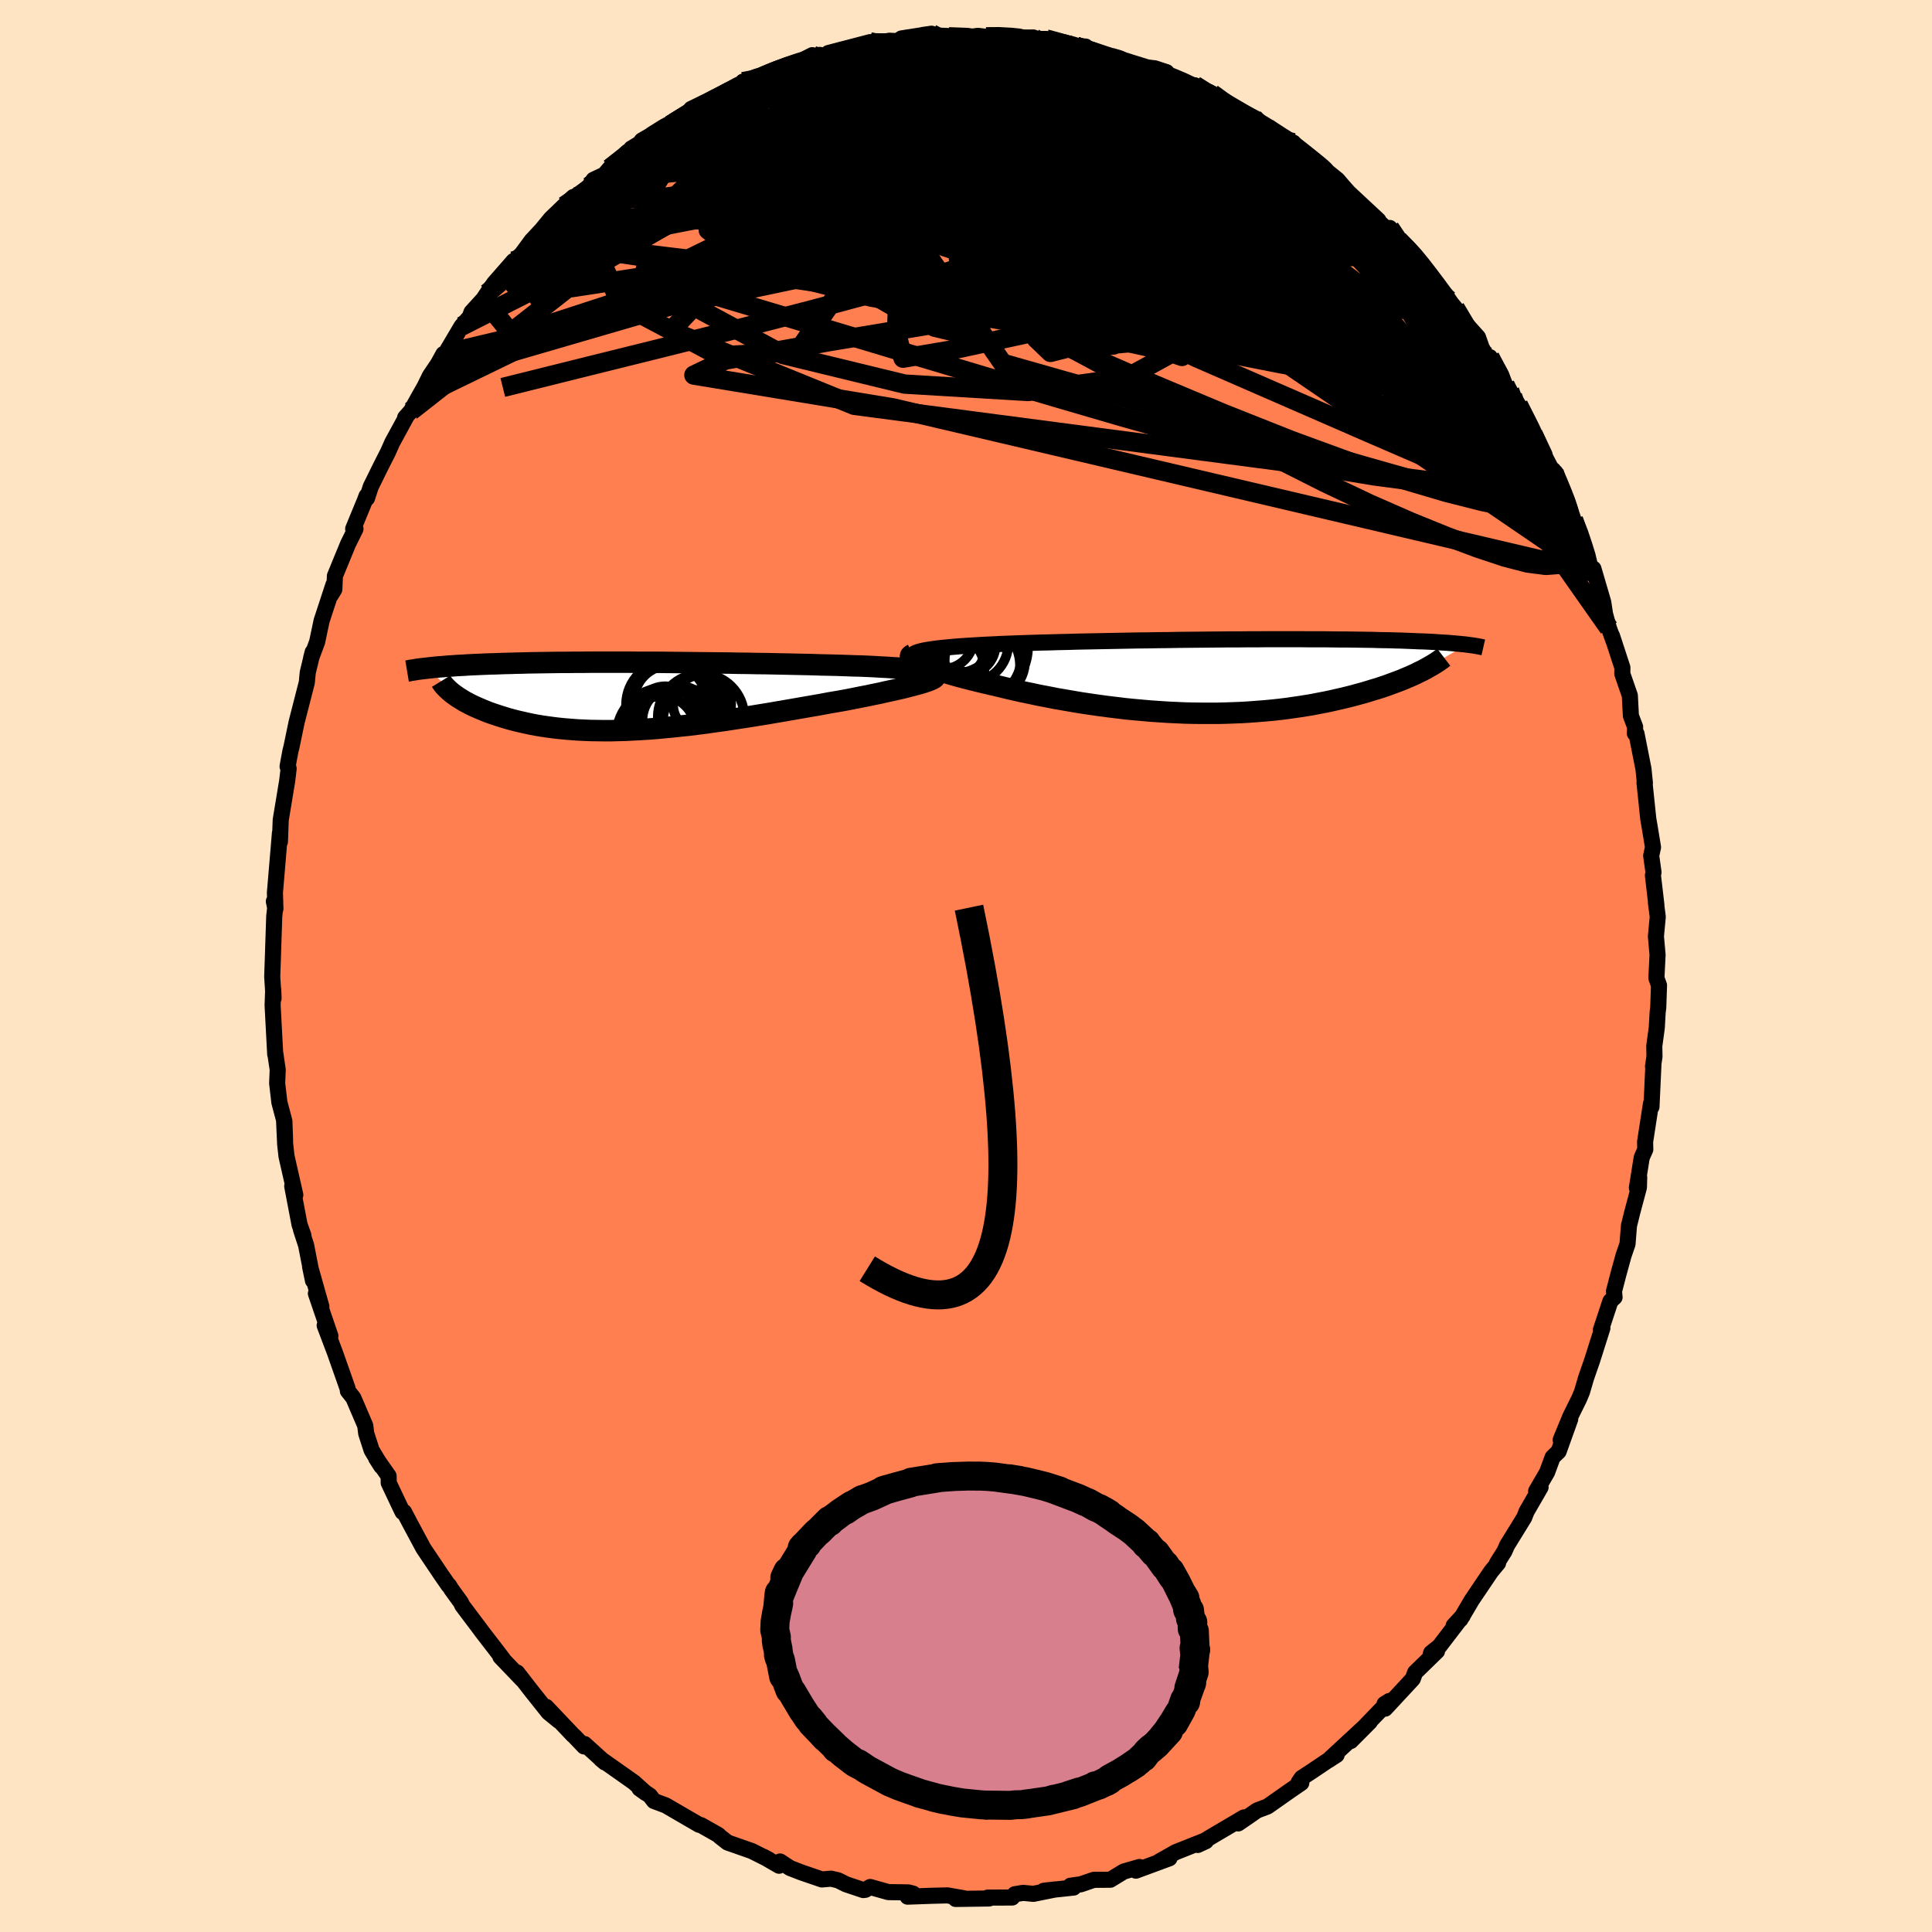 
  <svg viewBox="-100 -100 200 200" xmlns="http://www.w3.org/2000/svg" width="500" height="500" id="face-svg">
    <defs>
      <clipPath id="leftEyeClipPath">
        <polyline points="30.49,-2.47 30.28,-2.53 30.03,-2.58 29.73,-2.64 29.38,-2.69 29,-2.74 28.58,-2.78 28.12,-2.83 27.63,-2.87 27.11,-2.91 26.56,-2.94 25.97,-2.98 25.37,-3.01 24.73,-3.05 24.08,-3.08 23.4,-3.11 22.6,-3.13 21.77,-3.16 20.92,-3.19 20.05,-3.21 19.15,-3.23 18.25,-3.26 17.33,-3.28 16.39,-3.3 15.45,-3.32 14.49,-3.34 13.53,-3.36 12.57,-3.37 11.6,-3.39 10.63,-3.4 9.66,-3.42 8.69,-3.43 7.72,-3.44 6.76,-3.45 5.81,-3.46 4.86,-3.47 3.92,-3.48 2.99,-3.49 2.07,-3.5 1.17,-3.5 0.27,-3.5 -0.61,-3.51 -1.47,-3.51 -2.32,-3.51 -3.16,-3.51 -3.98,-3.51 -4.78,-3.51 -5.56,-3.5 -6.32,-3.5 -7.07,-3.49 -7.8,-3.49 -8.51,-3.48 -9.2,-3.47 -9.87,-3.46 -10.52,-3.45 -11.15,-3.44 -11.76,-3.42 -12.36,-3.41 -12.93,-3.39 -13.49,-3.38 -14.03,-3.36 -14.55,-3.34 -15.05,-3.33 -15.54,-3.31 -16.01,-3.29 -16.47,-3.27 -16.91,-3.25 -17.34,-3.23 -17.75,-3.2 -18.15,-3.18 -18.54,-3.16 -18.91,-3.13 -19.27,-3.11 -19.62,-3.08 -19.96,-3.05 -20.28,-3.03 -20.59,-3 -20.89,-2.97 -21.18,-2.94 -21.46,-2.91 -18.78,-0.16 -18.58,-0.02 -18.37,0.13 -18.14,0.27 -17.9,0.42 -17.65,0.57 -17.38,0.71 -17.1,0.86 -16.81,1 -16.5,1.14 -16.18,1.28 -15.85,1.42 -15.51,1.56 -15.15,1.7 -14.78,1.83 -14.39,1.96 -13.99,2.09 -13.57,2.22 -13.14,2.35 -12.69,2.47 -12.22,2.59 -11.74,2.7 -11.25,2.81 -10.73,2.92 -10.2,3.02 -9.66,3.11 -9.09,3.19 -8.51,3.27 -7.91,3.34 -7.3,3.4 -6.67,3.45 -6.02,3.5 -5.36,3.53 -4.68,3.56 -3.99,3.57 -3.27,3.58 -2.55,3.58 -1.8,3.56 -1.05,3.54 -0.27,3.5 0.51,3.46 1.32,3.41 2.13,3.35 2.96,3.27 3.8,3.19 4.65,3.1 5.52,3.01 6.39,2.9 7.28,2.79 8.17,2.66 9.07,2.54 9.98,2.4 10.9,2.26 11.82,2.12 12.74,1.97 13.67,1.82 14.6,1.66 15.53,1.5 16.46,1.34 17.38,1.18 18.3,1.02 19.22,0.86 20.12,0.69 21.02,0.54 21.9,0.38 22.61,0.24 23.3,0.1 23.98,-0.03 24.64,-0.17 25.28,-0.3 25.89,-0.44 26.49,-0.57 27.06,-0.7 27.6,-0.82 28.11,-0.95 28.58,-1.07 29.03,-1.19 29.44,-1.3 29.8,-1.41 30.13,-1.52" />
      </clipPath>
      <clipPath id="rightEyeClipPath">
        <polyline points="-31.28,-2.73 -30.9,-2.79 -30.48,-2.85 -30.02,-2.91 -29.53,-2.96 -29.01,-3.01 -28.45,-3.06 -27.86,-3.11 -27.25,-3.15 -26.61,-3.19 -25.94,-3.23 -25.25,-3.27 -24.54,-3.3 -23.8,-3.34 -23.05,-3.37 -22.27,-3.4 -21.4,-3.43 -20.51,-3.46 -19.58,-3.49 -18.64,-3.51 -17.67,-3.54 -16.69,-3.56 -15.69,-3.59 -14.67,-3.61 -13.64,-3.63 -12.6,-3.65 -11.56,-3.67 -10.51,-3.69 -9.45,-3.71 -8.39,-3.72 -7.33,-3.74 -6.27,-3.75 -5.22,-3.77 -4.17,-3.78 -3.13,-3.79 -2.1,-3.8 -1.08,-3.81 -0.07,-3.82 0.93,-3.82 1.91,-3.83 2.88,-3.83 3.83,-3.84 4.76,-3.84 5.67,-3.84 6.56,-3.84 7.43,-3.84 8.28,-3.83 9.11,-3.83 9.91,-3.83 10.7,-3.82 11.45,-3.81 12.19,-3.81 12.9,-3.8 13.59,-3.79 14.25,-3.78 14.89,-3.77 15.51,-3.75 16.1,-3.74 16.68,-3.73 17.23,-3.71 17.75,-3.7 18.26,-3.68 18.75,-3.66 19.22,-3.64 19.67,-3.62 20.1,-3.61 20.52,-3.59 20.92,-3.57 21.3,-3.55 21.67,-3.52 22.03,-3.5 22.36,-3.48 22.69,-3.46 23,-3.43 23.29,-3.41 23.57,-3.38 23.84,-3.36 24.1,-3.33 24.34,-3.31 24.57,-3.28 19.93,-0.56 19.63,-0.42 19.32,-0.26 18.99,-0.11 18.65,0.04 18.29,0.19 17.92,0.35 17.53,0.5 17.13,0.65 16.72,0.8 16.29,0.96 15.84,1.11 15.39,1.26 14.91,1.4 14.43,1.55 13.93,1.7 13.41,1.84 12.87,1.99 12.32,2.13 11.75,2.27 11.17,2.4 10.56,2.54 9.95,2.67 9.31,2.79 8.66,2.92 7.99,3.03 7.3,3.14 6.6,3.24 5.89,3.34 5.16,3.43 4.41,3.51 3.65,3.58 2.88,3.64 2.09,3.7 1.29,3.75 0.48,3.78 -0.35,3.81 -1.18,3.83 -2.02,3.83 -2.88,3.83 -3.74,3.82 -4.61,3.8 -5.49,3.76 -6.37,3.72 -7.26,3.66 -8.15,3.6 -9.04,3.52 -9.94,3.44 -10.84,3.35 -11.74,3.24 -12.64,3.13 -13.53,3.01 -14.43,2.88 -15.31,2.75 -16.2,2.6 -17.07,2.45 -17.94,2.3 -18.8,2.13 -19.65,1.97 -20.49,1.79 -21.31,1.62 -22.12,1.44 -22.91,1.26 -23.69,1.07 -24.45,0.89 -25.09,0.74 -25.73,0.59 -26.34,0.44 -26.94,0.29 -27.52,0.14 -28.08,-0.01 -28.61,-0.16 -29.12,-0.31 -29.61,-0.46 -30.07,-0.6 -30.51,-0.75 -30.91,-0.89 -31.29,-1.02 -31.63,-1.16 -31.94,-1.29" />
      </clipPath>
      <filter id="fuzzy">
        <feTurbulence id="turbulence" baseFrequency="0.05" numOctaves="3" type="noise" result="noise" />
        <feDisplacementMap in="SourceGraphic" in2="noise" scale="2" />
      </filter>
      <linearGradient id="rainbowGradient" x1="0%" y1="0%" x2="100%" y2="0%">
        <stop offset="0%" style="stop-color: rgb(167, 133, 106); stop-opacity: 1" />
        <stop offset="50%" style="stop-color: rgb(255, 105, 180); stop-opacity: 1" />
        <stop offset="100%" style="stop-color: rgb(255, 105, 180); stop-opacity: 1" />
      </linearGradient>
    </defs>
    <rect x="-100" y="-100" width="100%" height="100%" fill="rgb(255, 228, 196)" />
    <polyline id="faceContour" points="71.47,1.25 71.74,2 71.66,4.32 71.6,4.78 71.51,6.38 71.25,8.29 71.27,9.38 71.12,10.39 71.16,10.23 70.96,14.58 70.91,14.25 70.3,18.2 70.32,18.99 69.95,19.83 69.45,22.96 69.69,21.88 69.66,22.92 68.95,25.58 68.63,26.88 68.48,28.78 68.07,29.97 67.54,31.9 67.08,33.67 67.14,34.29 66.71,34.69 65.72,37.68 65.79,37.66 65.88,37.48 64.8,40.89 64.2,42.61 63.77,44.08 63.47,44.8 62.55,46.66 61.56,49.06 62.55,46.9 61.35,50.25 60.73,50.85 60.16,52.4 59.02,54.36 59.48,53.96 58.03,56.47 57.79,57.09 56.02,59.96 55.74,60.59 54.96,61.83 55.08,61.81 54.35,62.69 52.36,65.64 51.18,67.64 50.48,68.29 51.42,67.27 49,70.43 48.15,71.11 48.1,71.28 48.76,70.93 46.49,73.14 46.25,73.8 43.39,76.88 43.54,76.64 43.33,76.39 43.83,76.08 39.83,80.23 41.81,78.24 37.49,82.24 38.37,81.67 37.32,82.34 35.79,83.37 34.75,84.05 34.44,84.5 34.71,84.57 33.63,85.31 31.21,87.01 30.12,87.42 29.25,88.03 28.18,88.76 28.77,88.14 25.28,90.2 23.99,90.99 24.83,90.6 24.72,90.54 21.7,91.74 19.97,92.72 21.06,92.37 17.59,93.65 17.71,93.61 17.96,93.27 16.33,93.74 14.94,94.59 13.23,94.6 11.89,95.06 10.81,95.21 11.14,95.4 8.05,95.73 9.27,95.59 6.98,96.05 5.9,95.95 5.05,96.09 4.78,96.43 2.25,96.44 2.39,96.53 -1.07,96.58 -0.26,96.5 -1.93,96.21 -3.5,96.25 -6.05,96.34 -5.47,96.03 -5.97,95.9 -8.04,95.87 -9.92,95.34 -10.41,95.63 -10.63,95.66 -12.42,95.06 -13.24,94.65 -13.97,94.48 -14.92,94.56 -17.05,93.83 -18.21,93.38 -19.25,92.7 -19.35,93.14 -20.96,92.21 -20.38,92.52 -22.17,91.62 -24.68,90.74 -25.46,90.13 -25.63,89.96 -27.43,88.94 -27.63,88.9 -31.09,86.89 -32.3,86.44 -32.72,85.89 -33.8,85.15 -33.16,85.61 -34.35,84.53 -34.97,84.09 -37.81,82.09 -37.38,82.45 -39.49,80.54 -39.54,80.79 -40.52,79.76 -40.68,79.62 -43.46,76.69 -42.1,78.18 -43.22,77.27 -45.05,74.97 -46.47,73.14 -45.91,73.9 -48.2,71.51 -47.95,71.72 -48.72,70.71 -50.14,68.87 -50.26,68.7 -52.15,66.19 -52.27,65.91 -53.29,64.5 -53.52,64.12 -53.56,64.13 -54.29,63.08 -56.17,60.28 -57.57,57.67 -58.18,56.51 -58.32,56.53 -58.39,56.4 -59.76,53.51 -59.77,52.8 -61.06,50.96 -60.52,51.8 -61.53,50.12 -62.09,48.39 -62.19,47.58 -63.42,44.71 -63.99,43.99 -64.01,43.76 -65.32,40.04 -66.39,37.21 -66.27,37.2 -65.8,38.3 -67.3,33.9 -66.73,35.26 -67.9,31.12 -67.6,32.57 -68.31,28.91 -68.84,27.29 -68.59,27.89 -68.99,26.78 -69.75,22.79 -69.43,23.7 -70.34,19.7 -70.48,18.45 -70.59,16.04 -70.49,18 -70.56,16.07 -71.08,14.11 -71.31,12.13 -71.25,10.74 -71.52,8.92 -71.51,9.14 -71.78,4.07 -71.72,2.43 -71.68,3.34 -71.82,1.1 -71.76,-0.61 -71.71,-2.17 -71.61,-5.16 -71.5,-6.17 -71.65,-6.69 -71.49,-5.91 -71.54,-7.6 -71.27,-10.79 -71.02,-13.77 -71.02,-12.88 -70.94,-15.12 -70.27,-19.17 -70.12,-20.44 -70.18,-20.63 -70.23,-20.66 -69.94,-22.23 -69.82,-22.71 -69.29,-25.26 -68.76,-27.32 -68.24,-29.35 -68.14,-30.39 -67.63,-32.5 -67.79,-31.89 -67.17,-33.55 -66.71,-35.73 -65.48,-39.48 -65.75,-38.4 -65.39,-38.99 -65.33,-40.38 -63.97,-43.69 -63.2,-45.25 -63.44,-45.25 -62.21,-48.24 -62.06,-48.65 -62.01,-48.42 -61.62,-49.62 -60.59,-51.71 -59.84,-53.19 -59.39,-54.2 -57.94,-56.86 -58.06,-56.77 -57.46,-57.45 -56.69,-58.84 -56.06,-59.95 -55.5,-61.09 -54.67,-62.32 -54.1,-63.35 -53.87,-63.44 -52.22,-66.23 -51.37,-67.19 -51.19,-67.69 -49.96,-69.04 -49.55,-69.66 -48.86,-70.67 -46.83,-72.99 -48.03,-71.61 -45.97,-73.74 -44.96,-75.11 -43.94,-76.2 -42.97,-77.38 -40.66,-79.6 -41.59,-78.69 -39.02,-80.71 -38.56,-81.39 -37.43,-81.92 -36.88,-82.57 -36.77,-82.57 -35.05,-84.27 -33.37,-85.36 -34.65,-84.63 -32.57,-85.86 -30.48,-87.27 -30.58,-87.07 -31.34,-86.66 -27.02,-89.16 -28.46,-88.72 -25.79,-90.01 -24.74,-90.58 -23.35,-91.15 -23.08,-91.55 -21.93,-91.58 -20.75,-92.37 -21.02,-92.09 -19.8,-92.69 -18.32,-93.07 -15.91,-94.29 -16.07,-93.89 -14.73,-94.2 -12.61,-94.77 -14.25,-94.51 -9.92,-95.64 -9.3,-95.59 -9.91,-95.39 -7.94,-95.78 -7.02,-95.7 -6.68,-96.02 -3.57,-96.51 -4.47,-96.38 -1.1,-96.24 -1.79,-96.19 0.68,-96.21 1.23,-96.29 2.07,-96.19 3.21,-96.27 5.73,-96.11 6.97,-96.12 6.37,-95.87 8.28,-95.97 10.47,-95.41 10.22,-95.32 12.38,-95.18 11.38,-95.21 13.72,-94.5 14.42,-94.19 14.54,-94.22 17.79,-93.15 18.31,-93.06 19.54,-92.93 20.76,-92.53 20.85,-92.3 23.23,-91.1 21.72,-91.61 25.68,-89.89 23.69,-91.17 25.47,-90.31 27.65,-88.66 28.38,-88.56 30.08,-87.68 29.77,-87.78 31.77,-86.19 33.89,-85.23 33.4,-85.39 34.32,-84.48 35.75,-83.64 37.57,-81.95 36.55,-82.93 38.46,-81.39 39.04,-80.71 39.61,-80.07 42.69,-77.2 42.78,-77.01 43.61,-76.21 43.87,-76.4 44.75,-75.15 46.01,-73.85 46.45,-73.56 46.64,-73.13 47.78,-71.78 49.94,-68.97 50.64,-68.11 51.25,-67.31 51.76,-66.47 53,-65.09 53.38,-64.01 53.85,-63.16 54.23,-63.03 55.8,-60.17 56.28,-59.56 56.63,-58.49 56.58,-58.99 57.18,-58.09 59.09,-54.35 58.71,-55.06 60.46,-51.71 60.78,-51.03 60.77,-51.36 60.88,-51.12 62.15,-48.35 63.11,-45.55 62.88,-46.2 63.69,-44.32 63.82,-43.48 64.78,-40.8 64.95,-41.13 65.97,-37.65 66.15,-36.45 66.55,-34.99 67.16,-33.31 66.87,-34.19 67.95,-30.89 67.94,-30.25 68.72,-28 68.83,-25.9 69.27,-24.74 69.24,-24.08 69.41,-24.05 70.13,-20.41 70.28,-18.93 70.24,-18.96 70.63,-15.23 70.78,-14.36 71.12,-12.29 70.93,-11.42 71.17,-9.7 71.11,-9.38 71.47,-6.31 71.42,-6.56 71.61,-5.09 71.42,-3.07 71.59,-1.15 71.47,1.25 71.74,2" fill="rgb(255, 127, 80)" stroke="black" stroke-width="1.667" stroke-linejoin="round" filter="url(#fuzzy)" />
    <g transform="translate(27.25 -29.99)">
      <polyline id="rightCountour" points="-31.28,-2.73 -30.9,-2.79 -30.48,-2.85 -30.02,-2.91 -29.53,-2.96 -29.01,-3.01 -28.45,-3.06 -27.86,-3.11 -27.25,-3.15 -26.61,-3.19 -25.94,-3.23 -25.25,-3.27 -24.54,-3.3 -23.8,-3.34 -23.05,-3.37 -22.27,-3.4 -21.4,-3.43 -20.51,-3.46 -19.58,-3.49 -18.64,-3.51 -17.67,-3.54 -16.69,-3.56 -15.69,-3.59 -14.67,-3.61 -13.64,-3.63 -12.6,-3.65 -11.56,-3.67 -10.51,-3.69 -9.45,-3.71 -8.39,-3.72 -7.33,-3.74 -6.27,-3.75 -5.22,-3.77 -4.17,-3.78 -3.13,-3.79 -2.1,-3.8 -1.08,-3.81 -0.07,-3.82 0.93,-3.82 1.91,-3.83 2.88,-3.83 3.83,-3.84 4.76,-3.84 5.67,-3.84 6.56,-3.84 7.43,-3.84 8.28,-3.83 9.11,-3.83 9.91,-3.83 10.7,-3.82 11.45,-3.81 12.19,-3.81 12.9,-3.8 13.59,-3.79 14.25,-3.78 14.89,-3.77 15.51,-3.75 16.1,-3.74 16.68,-3.73 17.23,-3.71 17.75,-3.7 18.26,-3.68 18.75,-3.66 19.22,-3.64 19.67,-3.62 20.1,-3.61 20.52,-3.59 20.92,-3.57 21.3,-3.55 21.67,-3.52 22.03,-3.5 22.36,-3.48 22.69,-3.46 23,-3.43 23.29,-3.41 23.57,-3.38 23.84,-3.36 24.1,-3.33 24.34,-3.31 24.57,-3.28 19.93,-0.56 19.63,-0.42 19.32,-0.26 18.99,-0.11 18.65,0.04 18.29,0.19 17.92,0.35 17.53,0.5 17.13,0.65 16.72,0.8 16.29,0.96 15.84,1.11 15.39,1.26 14.91,1.4 14.43,1.55 13.93,1.7 13.41,1.84 12.87,1.99 12.32,2.13 11.75,2.27 11.17,2.4 10.56,2.54 9.95,2.67 9.31,2.79 8.66,2.92 7.99,3.03 7.3,3.14 6.6,3.24 5.89,3.34 5.16,3.43 4.41,3.51 3.65,3.58 2.88,3.64 2.09,3.7 1.29,3.75 0.48,3.78 -0.35,3.81 -1.18,3.83 -2.02,3.83 -2.88,3.83 -3.74,3.82 -4.61,3.8 -5.49,3.76 -6.37,3.72 -7.26,3.66 -8.15,3.6 -9.04,3.52 -9.94,3.44 -10.84,3.35 -11.74,3.24 -12.64,3.13 -13.53,3.01 -14.43,2.88 -15.31,2.75 -16.2,2.6 -17.07,2.45 -17.94,2.3 -18.8,2.13 -19.65,1.97 -20.49,1.79 -21.31,1.62 -22.12,1.44 -22.91,1.26 -23.69,1.07 -24.45,0.89 -25.09,0.74 -25.73,0.59 -26.34,0.44 -26.94,0.29 -27.52,0.14 -28.08,-0.01 -28.61,-0.16 -29.12,-0.31 -29.61,-0.46 -30.07,-0.6 -30.51,-0.75 -30.91,-0.89 -31.29,-1.02 -31.63,-1.16 -31.94,-1.29" fill="white" stroke="white" stroke-width="0" stroke-linejoin="round" filter="url(#fuzzy)" />
    </g>
    <g transform="translate(-34.21 -27.94)">
      <polyline id="leftCountour" points="30.49,-2.47 30.28,-2.53 30.03,-2.58 29.73,-2.64 29.38,-2.69 29,-2.74 28.58,-2.78 28.12,-2.83 27.63,-2.87 27.11,-2.91 26.56,-2.94 25.97,-2.98 25.37,-3.01 24.73,-3.05 24.08,-3.08 23.4,-3.11 22.6,-3.13 21.77,-3.16 20.92,-3.19 20.05,-3.21 19.15,-3.23 18.25,-3.26 17.33,-3.28 16.39,-3.3 15.45,-3.32 14.49,-3.34 13.53,-3.36 12.57,-3.37 11.6,-3.39 10.63,-3.4 9.66,-3.42 8.69,-3.43 7.72,-3.44 6.76,-3.45 5.81,-3.46 4.86,-3.47 3.92,-3.48 2.99,-3.49 2.07,-3.5 1.17,-3.5 0.27,-3.5 -0.61,-3.51 -1.47,-3.51 -2.32,-3.51 -3.16,-3.51 -3.98,-3.51 -4.78,-3.51 -5.56,-3.5 -6.32,-3.5 -7.07,-3.49 -7.8,-3.49 -8.51,-3.48 -9.2,-3.47 -9.87,-3.46 -10.52,-3.45 -11.15,-3.44 -11.76,-3.42 -12.36,-3.41 -12.93,-3.39 -13.49,-3.38 -14.03,-3.36 -14.55,-3.34 -15.05,-3.33 -15.54,-3.31 -16.01,-3.29 -16.47,-3.27 -16.91,-3.25 -17.34,-3.23 -17.75,-3.2 -18.15,-3.18 -18.54,-3.16 -18.91,-3.13 -19.27,-3.11 -19.62,-3.08 -19.96,-3.05 -20.28,-3.03 -20.59,-3 -20.89,-2.97 -21.18,-2.94 -21.46,-2.91 -18.78,-0.16 -18.58,-0.02 -18.37,0.13 -18.14,0.27 -17.9,0.42 -17.65,0.57 -17.38,0.71 -17.1,0.86 -16.81,1 -16.5,1.14 -16.18,1.28 -15.85,1.42 -15.51,1.56 -15.15,1.7 -14.78,1.83 -14.39,1.96 -13.99,2.09 -13.57,2.22 -13.14,2.35 -12.69,2.47 -12.22,2.59 -11.74,2.7 -11.25,2.81 -10.73,2.92 -10.2,3.02 -9.66,3.11 -9.09,3.19 -8.51,3.27 -7.91,3.34 -7.3,3.4 -6.67,3.45 -6.02,3.5 -5.36,3.53 -4.68,3.56 -3.99,3.57 -3.27,3.58 -2.55,3.58 -1.8,3.56 -1.05,3.54 -0.27,3.5 0.51,3.46 1.32,3.41 2.13,3.35 2.96,3.27 3.8,3.19 4.65,3.1 5.52,3.01 6.39,2.9 7.28,2.79 8.17,2.66 9.07,2.54 9.98,2.4 10.9,2.26 11.82,2.12 12.74,1.97 13.67,1.82 14.6,1.66 15.53,1.5 16.46,1.34 17.38,1.18 18.3,1.02 19.22,0.86 20.12,0.69 21.02,0.54 21.9,0.38 22.61,0.24 23.3,0.1 23.98,-0.03 24.64,-0.17 25.28,-0.3 25.89,-0.44 26.49,-0.57 27.06,-0.7 27.6,-0.82 28.11,-0.95 28.58,-1.07 29.03,-1.19 29.44,-1.3 29.8,-1.41 30.13,-1.52" fill="white" stroke="white" stroke-width="0" stroke-linejoin="round" filter="url(#fuzzy)" />
    </g>
    <g transform="translate(27.25 -29.99)">
      <polyline id="rightUpper" points="-32.64,-1.91 -32.74,-2.01 -32.77,-2.11 -32.75,-2.2 -32.68,-2.29 -32.56,-2.37 -32.4,-2.45 -32.18,-2.53 -31.92,-2.6 -31.62,-2.67 -31.28,-2.73 -30.9,-2.79 -30.48,-2.85 -30.02,-2.91 -29.53,-2.96 -29.01,-3.01 -28.45,-3.06 -27.86,-3.11 -27.25,-3.15 -26.61,-3.19 -25.94,-3.23 -25.25,-3.27 -24.54,-3.3 -23.8,-3.34 -23.05,-3.37 -22.27,-3.4 -21.4,-3.43 -20.51,-3.46 -19.58,-3.49 -18.64,-3.51 -17.67,-3.54 -16.69,-3.56 -15.69,-3.59 -14.67,-3.61 -13.64,-3.63 -12.6,-3.65 -11.56,-3.67 -10.51,-3.69 -9.45,-3.71 -8.39,-3.72 -7.33,-3.74 -6.27,-3.75 -5.22,-3.77 -4.17,-3.78 -3.13,-3.79 -2.1,-3.8 -1.08,-3.81 -0.07,-3.82 0.93,-3.82 1.91,-3.83 2.88,-3.83 3.83,-3.84 4.76,-3.84 5.67,-3.84 6.56,-3.84 7.43,-3.84 8.28,-3.83 9.11,-3.83 9.91,-3.83 10.7,-3.82 11.45,-3.81 12.19,-3.81 12.9,-3.8 13.59,-3.79 14.25,-3.78 14.89,-3.77 15.51,-3.75 16.1,-3.74 16.68,-3.73 17.23,-3.71 17.75,-3.7 18.26,-3.68 18.75,-3.66 19.22,-3.64 19.67,-3.62 20.1,-3.61 20.52,-3.59 20.92,-3.57 21.3,-3.55 21.67,-3.52 22.03,-3.5 22.36,-3.48 22.69,-3.46 23,-3.43 23.29,-3.41 23.57,-3.38 23.84,-3.36 24.1,-3.33 24.34,-3.31 24.57,-3.28 24.79,-3.25 25,-3.22 25.2,-3.2 25.38,-3.17 25.56,-3.14 25.73,-3.11 25.89,-3.08 26.03,-3.05 26.17,-3.02 26.3,-2.99" fill="none" stroke="black" stroke-width="1.667" stroke-linejoin="round" filter="url(#fuzzy)" />
      <polyline id="rightLower" points="-32.76,-2.27 -32.9,-2.2 -32.98,-2.13 -33,-2.05 -32.98,-1.96 -32.92,-1.86 -32.8,-1.76 -32.65,-1.65 -32.45,-1.54 -32.21,-1.41 -31.94,-1.29 -31.63,-1.16 -31.29,-1.02 -30.91,-0.89 -30.51,-0.75 -30.07,-0.6 -29.61,-0.46 -29.12,-0.31 -28.61,-0.16 -28.08,-0.01 -27.52,0.14 -26.94,0.29 -26.34,0.44 -25.73,0.59 -25.09,0.74 -24.45,0.89 -23.69,1.07 -22.91,1.26 -22.12,1.44 -21.31,1.62 -20.49,1.79 -19.65,1.97 -18.8,2.13 -17.94,2.3 -17.07,2.45 -16.2,2.6 -15.31,2.75 -14.43,2.88 -13.53,3.01 -12.64,3.13 -11.74,3.24 -10.84,3.35 -9.94,3.44 -9.04,3.52 -8.15,3.6 -7.26,3.66 -6.37,3.72 -5.49,3.76 -4.61,3.8 -3.74,3.82 -2.88,3.83 -2.02,3.83 -1.18,3.83 -0.35,3.81 0.48,3.78 1.29,3.75 2.09,3.7 2.88,3.64 3.65,3.58 4.41,3.51 5.16,3.43 5.89,3.34 6.6,3.24 7.3,3.14 7.99,3.03 8.66,2.92 9.31,2.79 9.95,2.67 10.56,2.54 11.17,2.4 11.75,2.27 12.32,2.13 12.87,1.99 13.41,1.84 13.93,1.7 14.43,1.55 14.91,1.4 15.39,1.26 15.84,1.11 16.29,0.96 16.72,0.8 17.13,0.65 17.53,0.5 17.92,0.35 18.29,0.19 18.65,0.04 18.99,-0.11 19.32,-0.26 19.63,-0.42 19.93,-0.56 20.22,-0.71 20.49,-0.86 20.75,-1.01 21,-1.15 21.23,-1.29 21.45,-1.43 21.66,-1.57 21.86,-1.71 22.04,-1.84 22.21,-1.97" fill="none" stroke="black" stroke-width="2.222" stroke-linejoin="round" filter="url(#fuzzy)" />
      <circle r="4.162" cx="-25.292" cy="-1.646" stroke="black" fill="none" stroke-width="1.0" filter="url(#fuzzy)" clip-path="url(#rightEyeClipPath)" /><circle r="3.738" cx="-29.082" cy="-0.756" stroke="black" fill="none" stroke-width="1.0" filter="url(#fuzzy)" clip-path="url(#rightEyeClipPath)" /><circle r="4.624" cx="-25.467" cy="-2.851" stroke="black" fill="none" stroke-width="1.0" filter="url(#fuzzy)" clip-path="url(#rightEyeClipPath)" /><circle r="3.2" cx="-29.652" cy="-3.961" stroke="black" fill="none" stroke-width="1.0" filter="url(#fuzzy)" clip-path="url(#rightEyeClipPath)" /><circle r="4.7" cx="-26.192" cy="-2.116" stroke="black" fill="none" stroke-width="1.0" filter="url(#fuzzy)" clip-path="url(#rightEyeClipPath)" /><circle r="3.088" cx="-28.342" cy="-2.961" stroke="black" fill="none" stroke-width="1.0" filter="url(#fuzzy)" clip-path="url(#rightEyeClipPath)" /><circle r="4.046" cx="-26.917" cy="-3.391" stroke="black" fill="none" stroke-width="1.0" filter="url(#fuzzy)" clip-path="url(#rightEyeClipPath)" /><circle r="3.098" cx="-27.277" cy="-3.291" stroke="black" fill="none" stroke-width="1.0" filter="url(#fuzzy)" clip-path="url(#rightEyeClipPath)" /><circle r="4.462" cx="-26.122" cy="-1.131" stroke="black" fill="none" stroke-width="1.0" filter="url(#fuzzy)" clip-path="url(#rightEyeClipPath)" /><circle r="4.306" cx="-28.282" cy="-4.636" stroke="black" fill="none" stroke-width="1.0" filter="url(#fuzzy)" clip-path="url(#rightEyeClipPath)" />
      </g>
    <g transform="translate(-34.21 -27.94)">
      <polyline id="leftUpper" points="29.41,-1.67 29.82,-1.77 30.15,-1.86 30.41,-1.95 30.6,-2.04 30.73,-2.12 30.8,-2.2 30.8,-2.27 30.75,-2.34 30.65,-2.4 30.49,-2.47 30.28,-2.53 30.03,-2.58 29.73,-2.64 29.38,-2.69 29,-2.74 28.58,-2.78 28.12,-2.83 27.63,-2.87 27.11,-2.91 26.56,-2.94 25.97,-2.98 25.37,-3.01 24.73,-3.05 24.08,-3.08 23.4,-3.11 22.6,-3.13 21.77,-3.16 20.92,-3.19 20.05,-3.21 19.15,-3.23 18.25,-3.26 17.33,-3.28 16.39,-3.3 15.45,-3.32 14.49,-3.34 13.53,-3.36 12.57,-3.37 11.6,-3.39 10.63,-3.4 9.66,-3.42 8.69,-3.43 7.72,-3.44 6.76,-3.45 5.81,-3.46 4.86,-3.47 3.92,-3.48 2.99,-3.49 2.07,-3.5 1.17,-3.5 0.27,-3.5 -0.61,-3.51 -1.47,-3.51 -2.32,-3.51 -3.16,-3.51 -3.98,-3.51 -4.78,-3.51 -5.56,-3.5 -6.32,-3.5 -7.07,-3.49 -7.8,-3.49 -8.51,-3.48 -9.2,-3.47 -9.87,-3.46 -10.52,-3.45 -11.15,-3.44 -11.76,-3.42 -12.36,-3.41 -12.93,-3.39 -13.49,-3.38 -14.03,-3.36 -14.55,-3.34 -15.05,-3.33 -15.54,-3.31 -16.01,-3.29 -16.47,-3.27 -16.91,-3.25 -17.34,-3.23 -17.75,-3.2 -18.15,-3.18 -18.54,-3.16 -18.91,-3.13 -19.27,-3.11 -19.62,-3.08 -19.96,-3.05 -20.28,-3.03 -20.59,-3 -20.89,-2.97 -21.18,-2.94 -21.46,-2.91 -21.72,-2.88 -21.97,-2.85 -22.22,-2.82 -22.45,-2.79 -22.68,-2.76 -22.89,-2.72 -23.09,-2.69 -23.29,-2.66 -23.47,-2.62 -23.65,-2.59" fill="none" stroke="black" stroke-width="2.222" stroke-linejoin="round" filter="url(#fuzzy)" />
      <polyline id="leftLower" points="30.4,-2.3 30.67,-2.25 30.86,-2.19 30.98,-2.13 31.03,-2.06 31.02,-1.98 30.95,-1.9 30.82,-1.81 30.64,-1.72 30.41,-1.62 30.13,-1.52 29.8,-1.41 29.44,-1.3 29.03,-1.19 28.58,-1.07 28.11,-0.95 27.6,-0.82 27.06,-0.7 26.49,-0.57 25.89,-0.44 25.28,-0.3 24.64,-0.17 23.98,-0.03 23.3,0.1 22.61,0.24 21.9,0.38 21.02,0.54 20.12,0.69 19.22,0.86 18.3,1.02 17.38,1.18 16.46,1.34 15.53,1.5 14.6,1.66 13.67,1.82 12.74,1.97 11.82,2.12 10.9,2.26 9.98,2.4 9.07,2.54 8.17,2.66 7.28,2.79 6.39,2.9 5.52,3.01 4.65,3.1 3.8,3.19 2.96,3.27 2.13,3.35 1.32,3.41 0.51,3.46 -0.27,3.5 -1.05,3.54 -1.8,3.56 -2.55,3.58 -3.27,3.58 -3.99,3.57 -4.68,3.56 -5.36,3.53 -6.02,3.5 -6.67,3.45 -7.3,3.4 -7.91,3.34 -8.51,3.27 -9.09,3.19 -9.66,3.11 -10.2,3.02 -10.73,2.92 -11.25,2.81 -11.74,2.7 -12.22,2.59 -12.69,2.47 -13.14,2.35 -13.57,2.22 -13.99,2.09 -14.39,1.96 -14.78,1.83 -15.15,1.7 -15.51,1.56 -15.85,1.42 -16.18,1.28 -16.5,1.14 -16.81,1 -17.1,0.86 -17.38,0.71 -17.65,0.57 -17.9,0.42 -18.14,0.27 -18.37,0.13 -18.58,-0.02 -18.78,-0.16 -18.97,-0.3 -19.15,-0.45 -19.31,-0.59 -19.46,-0.73 -19.6,-0.87 -19.73,-1 -19.85,-1.14 -19.95,-1.27 -20.05,-1.41 -20.13,-1.54" fill="none" stroke="black" stroke-width="2.222" stroke-linejoin="round" filter="url(#fuzzy)" />
      <circle r="3.13" cx="5.974" cy="2.491" stroke="black" fill="none" stroke-width="1.0" filter="url(#fuzzy)" clip-path="url(#leftEyeClipPath)" /><circle r="3.76" cx="3.589" cy="0.551" stroke="black" fill="none" stroke-width="1.0" filter="url(#fuzzy)" clip-path="url(#leftEyeClipPath)" /><circle r="3.468" cx="2.709" cy="3.461" stroke="black" fill="none" stroke-width="1.0" filter="url(#fuzzy)" clip-path="url(#leftEyeClipPath)" /><circle r="4.918" cx="4.114" cy="1.511" stroke="black" fill="none" stroke-width="1.0" filter="url(#fuzzy)" clip-path="url(#leftEyeClipPath)" /><circle r="3.614" cx="4.329" cy="2.521" stroke="black" fill="none" stroke-width="1.0" filter="url(#fuzzy)" clip-path="url(#leftEyeClipPath)" /><circle r="3.148" cx="3.089" cy="2.131" stroke="black" fill="none" stroke-width="1.0" filter="url(#fuzzy)" clip-path="url(#leftEyeClipPath)" /><circle r="3.01" cx="6.889" cy="0.806" stroke="black" fill="none" stroke-width="1.0" filter="url(#fuzzy)" clip-path="url(#leftEyeClipPath)" /><circle r="4.474" cx="6.779" cy="2.166" stroke="black" fill="none" stroke-width="1.0" filter="url(#fuzzy)" clip-path="url(#leftEyeClipPath)" /><circle r="4.916" cx="2.944" cy="4.066" stroke="black" fill="none" stroke-width="1.0" filter="url(#fuzzy)" clip-path="url(#leftEyeClipPath)" /><circle r="4.502" cx="3.519" cy="0.891" stroke="black" fill="none" stroke-width="1.0" filter="url(#fuzzy)" clip-path="url(#leftEyeClipPath)" />
    </g>
    <g id="hairs">
      <polyline points="43.87,-76.4 44.56,-75.37 44.74,-74.71 44.38,-74.33 43.57,-74.05 42.31,-73.84 40.51,-73.81 38.04,-74.05 34.8,-74.64 30.78,-75.61 25.95,-76.94 20.27,-78.61 13.72,-80.6 6.23,-82.89 -2.16,-85.48 -11.29,-88.53" fill="none" stroke="rgb(0, 0, 0)" stroke-width="2" stroke-linejoin="round" filter="url(#fuzzy)" /><polyline points="-15.91,-94.29 -15.37,-94.06 -13.96,-93.95 -12.09,-93.77 -9.86,-93.47 -7.35,-93.01 -4.62,-92.39 -1.71,-91.61 1.38,-90.72 4.65,-89.73 8.09,-88.67 11.66,-87.56 15.3,-86.41 18.94,-85.25 22.57,-84.09 26.17,-82.92 29.75,-81.7 33.29,-80.45 36.75,-79.2 40.15,-77.91" fill="none" stroke="rgb(0, 0, 0)" stroke-width="2" stroke-linejoin="round" filter="url(#fuzzy)" /><polyline points="-23.08,-91.55 -22.11,-91.73 -21.43,-91.95 -20.85,-92.13 -20.27,-92.27 -19.75,-92.34 -19.39,-92.28 -19.3,-92.05 -19.53,-91.62 -20.1,-90.97 -21.03,-90.08 -22.37,-88.93 -24.14,-87.47 -26.4,-85.71 -29.13,-83.65 -32.32,-81.33 -35.96,-78.74 -40.11,-75.82 -44.83,-72.53" fill="none" stroke="rgb(0, 0, 0)" stroke-width="2" stroke-linejoin="round" filter="url(#fuzzy)" /><polyline points="44.75,-75.15 45.64,-74.25 46.21,-73.61 46.75,-72.91 47.28,-72.13 47.68,-71.43 47.83,-70.96 47.64,-70.81 47.08,-71 46.15,-71.52 44.83,-72.37 43.14,-73.56 41.09,-75.06 38.66,-76.92 35.81,-79.17 32.49,-81.91 28.68,-85.17 24.39,-88.88" fill="none" stroke="rgb(0, 0, 0)" stroke-width="2" stroke-linejoin="round" filter="url(#fuzzy)" /><polyline points="-9.92,-95.64 -9.46,-95.57 -8.7,-95.55 -7.55,-95.58 -6.13,-95.65 -4.55,-95.71 -2.86,-95.73 -1.14,-95.71 0.56,-95.65 2.2,-95.57 3.77,-95.49 5.22,-95.41 6.54,-95.34 7.7,-95.3 8.69,-95.27 9.46,-95.26 10.03,-95.27 10.38,-95.3 10.5,-95.34 10.31,-95.42 9.68,-95.54 8.41,-95.74" fill="none" stroke="rgb(0, 0, 0)" stroke-width="2" stroke-linejoin="round" filter="url(#fuzzy)" /><polyline points="-30.58,-87.07 -30,-87.44 -28.64,-88.27 -27.25,-89.08 -25.9,-89.81 -24.61,-90.46 -23.43,-91.02 -22.38,-91.5 -21.44,-91.9 -20.6,-92.25 -19.85,-92.55 -19.17,-92.82 -18.59,-93.03 -18.13,-93.18 -17.83,-93.26 -17.72,-93.25 -17.83,-93.15 -18.2,-92.94 -18.87,-92.6 -19.9,-92.1 -21.33,-91.41 -23.19,-90.52 -25.48,-89.41 -28.18,-88.11" fill="none" stroke="rgb(0, 0, 0)" stroke-width="2" stroke-linejoin="round" filter="url(#fuzzy)" /><polyline points="25.68,-89.89 25.08,-90.33 25.95,-89.84 27.29,-89.06 28.65,-88.26 29.89,-87.53 30.97,-86.87 31.87,-86.31 32.53,-85.88 32.89,-85.64 32.88,-85.62 32.49,-85.83 31.69,-86.31 30.39,-87.1 28.43,-88.31" fill="none" stroke="rgb(0, 0, 0)" stroke-width="2" stroke-linejoin="round" filter="url(#fuzzy)" /><polyline points="6.97,-96.12 7.34,-95.85 8.76,-95.39 10.5,-94.75 12.32,-93.95 14.22,-93.02 16.23,-91.96 18.4,-90.77 20.71,-89.5 23.12,-88.2 25.57,-86.9 27.99,-85.64 30.3,-84.44 32.48,-83.27 34.54,-82.13 36.47,-81 38.26,-79.93 39.92,-78.92 41.45,-77.93" fill="none" stroke="rgb(0, 0, 0)" stroke-width="2" stroke-linejoin="round" filter="url(#fuzzy)" /><polyline points="23.23,-91.1 23.12,-91.08 23.75,-90.83 24.33,-90.58 24.84,-90.28 25.2,-89.99 25.31,-89.78 25.06,-89.69 24.36,-89.77 23.17,-90.01 21.42,-90.46 19.08,-91.13 16.08,-92.04 12.34,-93.16 7.65,-94.53" fill="none" stroke="rgb(0, 0, 0)" stroke-width="2" stroke-linejoin="round" filter="url(#fuzzy)" /><polyline points="62.88,-46.2 63.45,-44.72 63.86,-43.49 64.18,-42.46 64.37,-41.66 64.39,-41.16 64.2,-41.06 63.78,-41.47 63.12,-42.44 62.19,-43.97 60.96,-46.08 59.39,-48.81 57.41,-52.28 54.99,-56.59 52.2,-61.75 49.18,-67.57" fill="none" stroke="rgb(0, 0, 0)" stroke-width="2" stroke-linejoin="round" filter="url(#fuzzy)" /><polyline points="34.32,-84.48 35.43,-83.66 35.81,-83.11 35.58,-82.8 34.9,-82.58 33.79,-82.4 32.19,-82.31 29.99,-82.42 27.04,-82.8 23.25,-83.51 18.59,-84.51 13.09,-85.78 6.77,-87.29 -0.43,-89.1 -8.63,-91.15" fill="none" stroke="rgb(0, 0, 0)" stroke-width="2" stroke-linejoin="round" filter="url(#fuzzy)" /><polyline points="44.75,-75.15 45.68,-74.21 46.37,-73.47 47.11,-72.57 47.93,-71.51 48.73,-70.45 49.41,-69.52 49.9,-68.78 50.19,-68.24 50.3,-67.89 50.23,-67.72 49.97,-67.73 49.53,-67.92 48.87,-68.34 47.99,-68.99 46.84,-69.91 45.43,-71.08 43.75,-72.51 41.78,-74.19 39.48,-76.16 36.84,-78.48 33.83,-81.18 30.52,-84.23 26.86,-87.55" fill="none" stroke="rgb(0, 0, 0)" stroke-width="2" stroke-linejoin="round" filter="url(#fuzzy)" /><polyline points="58.71,-55.06 59.73,-52.89 59.83,-52 59.43,-51.52 58.7,-51.03 57.63,-50.53 56.17,-50.1 54.29,-49.85 51.97,-49.8 49.21,-49.94 45.99,-50.24 42.3,-50.73 38.12,-51.42 33.43,-52.36 28.22,-53.57 22.48,-55.07 16.18,-56.84 9.33,-58.84 1.88,-61.05 -6.18,-63.46 -14.87,-66.07 -24.25,-68.88 -34.31,-71.87" fill="none" stroke="rgb(0, 0, 0)" stroke-width="2" stroke-linejoin="round" filter="url(#fuzzy)" /><polyline points="-30.58,-87.07 -30.08,-87.4 -28.91,-88.13 -27.85,-88.77 -26.97,-89.23 -26.32,-89.5 -25.94,-89.55 -25.88,-89.36 -26.13,-88.93 -26.7,-88.25 -27.56,-87.34 -28.69,-86.19 -30.12,-84.8 -31.88,-83.14 -34.06,-81.17 -36.71,-78.86 -39.85,-76.19 -43.47,-73.2 -47.54,-69.91" fill="none" stroke="rgb(0, 0, 0)" stroke-width="2" stroke-linejoin="round" filter="url(#fuzzy)" /><polyline points="60.46,-51.71 60.45,-51.52 59.99,-51.67 59.17,-51.83 57.91,-52.14 56.05,-52.85 53.51,-54.15 50.23,-56.07 46.22,-58.6 41.45,-61.74 35.89,-65.52 29.47,-70 22.13,-75.27 13.82,-81.39 4.44,-88.36" fill="none" stroke="rgb(0, 0, 0)" stroke-width="2" stroke-linejoin="round" filter="url(#fuzzy)" /><polyline points="44.75,-75.15 45.6,-74.26 46.04,-73.63 46.36,-72.92 46.59,-72.11 46.63,-71.35 46.37,-70.76 45.73,-70.38 44.72,-70.23 43.33,-70.28 41.56,-70.52 39.43,-70.94 36.91,-71.55 33.99,-72.35 30.64,-73.36 26.84,-74.58 22.57,-76.01 17.85,-77.63 12.66,-79.42 6.93,-81.39 0.61,-83.57 -6.3,-86.04 -13.59,-88.91" fill="none" stroke="rgb(0, 0, 0)" stroke-width="2" stroke-linejoin="round" filter="url(#fuzzy)" /><polyline points="2.07,-96.19 3.42,-96.2 4.67,-96.13 5.52,-96.04 6.02,-95.9 6.26,-95.74 6.18,-95.53 5.7,-95.3 4.77,-95.04 3.37,-94.75 1.49,-94.42 -0.93,-94.02 -3.92,-93.57 -7.5,-93.07 -11.65,-92.6 -16.37,-92.17" fill="none" stroke="rgb(0, 0, 0)" stroke-width="2" stroke-linejoin="round" filter="url(#fuzzy)" /><polyline points="11.38,-95.21 13.11,-94.66 14.43,-94.22 15.78,-93.78 17.18,-93.34 18.53,-92.92 19.75,-92.53 20.79,-92.17 21.66,-91.82 22.37,-91.52 22.92,-91.26 23.3,-91.08 23.51,-90.98 23.53,-90.96 23.3,-91.01 22.74,-91.17 21.77,-91.47 20.31,-91.94 18.37,-92.61 16.13,-93.46" fill="none" stroke="rgb(0, 0, 0)" stroke-width="2" stroke-linejoin="round" filter="url(#fuzzy)" /><polyline points="-32.57,-85.86 -31.22,-86.71 -30.32,-87.2 -29.22,-87.79 -27.88,-88.5 -26.4,-89.26 -24.88,-90.02 -23.41,-90.71 -22.03,-91.33 -20.77,-91.87 -19.63,-92.34 -18.6,-92.75 -17.66,-93.13 -16.82,-93.46 -16.1,-93.75 -15.55,-93.97 -15.22,-94.1 -15.14,-94.15 -15.35,-94.09 -15.9,-93.91 -16.82,-93.6 -18.1,-93.14 -19.59,-92.64" fill="none" stroke="rgb(0, 0, 0)" stroke-width="2" stroke-linejoin="round" filter="url(#fuzzy)" /><polyline points="-36.88,-82.57 -36.17,-83.08 -34.87,-83.96 -33.41,-84.8 -31.81,-85.59 -30.05,-86.39 -28.15,-87.19 -26.16,-88.01 -24.09,-88.86 -21.97,-89.72 -19.83,-90.59 -17.72,-91.44 -15.71,-92.23 -13.83,-92.95 -12.15,-93.58 -10.67,-94.15 -9.44,-94.66 -8.46,-95.11 -7.77,-95.48 -7.37,-95.68" fill="none" stroke="rgb(0, 0, 0)" stroke-width="2" stroke-linejoin="round" filter="url(#fuzzy)" /><polyline points="-9.92,-95.64 -9.44,-95.56 -8.64,-95.51 -7.41,-95.5 -5.88,-95.5 -4.15,-95.48 -2.3,-95.42 -0.4,-95.32 1.5,-95.18 3.37,-95.01 5.18,-94.84 6.94,-94.66 8.63,-94.5 10.24,-94.33 11.73,-94.18 13.07,-94.04 14.2,-93.93 15.09,-93.85 15.7,-93.79 15.94,-93.77 15.72,-93.85 15.01,-94.05" fill="none" stroke="rgb(0, 0, 0)" stroke-width="2" stroke-linejoin="round" filter="url(#fuzzy)" /><polyline points="-41.59,-78.69 -39.47,-80.12 -37.38,-80.95 -34.94,-81.51 -32.01,-81.95 -28.52,-82.35 -24.51,-82.74 -20.03,-83.1 -15.15,-83.43 -9.91,-83.75 -4.35,-84.04 1.51,-84.28 7.66,-84.45 14.03,-84.61 20.51,-84.81 26.94,-85.09" fill="none" stroke="rgb(0, 0, 0)" stroke-width="2" stroke-linejoin="round" filter="url(#fuzzy)" /><polyline points="25.47,-90.31 27.01,-89.19 27.84,-88.49 28.24,-87.86 28.3,-87.19 28.03,-86.47 27.39,-85.73 26.34,-84.98 24.87,-84.22 22.95,-83.44 20.57,-82.63 17.72,-81.78 14.38,-80.86 10.55,-79.84 6.19,-78.72 1.28,-77.52 -4.23,-76.29 -10.37,-75.07 -17.12,-73.9 -24.46,-72.73 -32.4,-71.51 -40.95,-70.2" fill="none" stroke="rgb(0, 0, 0)" stroke-width="2" stroke-linejoin="round" filter="url(#fuzzy)" /><polyline points="54.23,-63.03 55.25,-61.13 55.57,-60.28 55.48,-59.98 55.12,-59.91 54.53,-59.95 53.66,-60.14 52.42,-60.63 50.74,-61.53 48.58,-62.9 45.94,-64.73 42.83,-66.98 39.24,-69.63 35.12,-72.69 30.39,-76.26 25.03,-80.39 19.09,-85.08 12.73,-90.3" fill="none" stroke="rgb(0, 0, 0)" stroke-width="2" stroke-linejoin="round" filter="url(#fuzzy)" /><polyline points="56.28,-59.56 56.48,-59 56.64,-58.62 56.82,-58.1 56.89,-57.62 56.69,-57.43 56.15,-57.7 55.2,-58.49 53.83,-59.8 52.04,-61.58 49.82,-63.81 47.12,-66.54 43.89,-69.89 40.05,-73.93 35.5,-78.76 30.07,-84.48" fill="none" stroke="rgb(0, 0, 0)" stroke-width="2" stroke-linejoin="round" filter="url(#fuzzy)" /><polyline points="-1.79,-96.19 0.12,-96.12 1.75,-95.87 3.59,-95.44 5.71,-94.86 8.02,-94.16 10.44,-93.36 12.92,-92.45 15.47,-91.45 18.06,-90.38 20.66,-89.25 23.22,-88.09 25.72,-86.93 28.11,-85.83 30.34,-84.85 32.37,-84.05 34.18,-83.44 35.71,-82.99" fill="none" stroke="rgb(0, 0, 0)" stroke-width="2" stroke-linejoin="round" filter="url(#fuzzy)" /><polyline points="27.65,-88.66 28.41,-88.35 28.96,-87.81 29.27,-87.1 29.29,-86.3 28.94,-85.43 28.19,-84.52 27.01,-83.55 25.42,-82.53 23.4,-81.45 20.95,-80.28 18.07,-79.03 14.76,-77.67 11,-76.21 6.73,-74.66 1.92,-73.04 -3.47,-71.39 -9.46,-69.68 -16.02,-67.92 -23.14,-66.08 -30.82,-64.15 -39.08,-62.1 -47.95,-59.89" fill="none" stroke="rgb(0, 0, 0)" stroke-width="2" stroke-linejoin="round" filter="url(#fuzzy)" /><polyline points="-39.02,-80.71 -38.18,-81.32 -36.78,-81.92 -34.95,-82.59 -32.68,-83.35 -30.02,-84.18 -27.02,-85.03 -23.74,-85.88 -20.2,-86.72 -16.43,-87.53 -12.48,-88.35 -8.39,-89.18 -4.19,-90.02 0.08,-90.87 4.32,-91.68 8.4,-92.43 12.05,-93.18" fill="none" stroke="rgb(0, 0, 0)" stroke-width="2" stroke-linejoin="round" filter="url(#fuzzy)" /><polyline points="-30.58,-87.07 -29.93,-87.44 -28.28,-88.31 -26.46,-89.19 -24.53,-90.02 -22.57,-90.79 -20.62,-91.5 -18.75,-92.14 -16.97,-92.72 -15.3,-93.26 -13.75,-93.79 -12.33,-94.28 -11.09,-94.74 -10.1,-95.1 -9.46,-95.33 -9.29,-95.44" fill="none" stroke="rgb(0, 0, 0)" stroke-width="2" stroke-linejoin="round" filter="url(#fuzzy)" /><polyline points="11.38,-95.21 13.16,-94.62 14.64,-94.05 16.27,-93.4 18.07,-92.67 19.9,-91.92 21.66,-91.17 23.32,-90.42 24.86,-89.68 26.29,-88.96 27.61,-88.29 28.8,-87.7 29.81,-87.22 30.64,-86.85 31.27,-86.58 31.56,-86.49 31.19,-86.76" fill="none" stroke="rgb(0, 0, 0)" stroke-width="2" stroke-linejoin="round" filter="url(#fuzzy)" /><polyline points="-3.57,-96.51 -3.45,-96.34 -2.83,-96.07 -2.46,-95.71 -2.47,-95.21 -2.89,-94.53 -3.74,-93.63 -5.05,-92.48 -6.87,-91.08 -9.27,-89.42 -12.29,-87.47 -15.96,-85.23 -20.3,-82.68 -25.34,-79.81 -31.13,-76.61 -37.72,-73.03 -45.2,-68.82" fill="none" stroke="rgb(0, 0, 0)" stroke-width="2" stroke-linejoin="round" filter="url(#fuzzy)" /><polyline points="-9.3,-95.59 -9.25,-95.5 -8.78,-95.43 -8.44,-95.25 -8.37,-94.91 -8.68,-94.33 -9.44,-93.47 -10.72,-92.29 -12.57,-90.81 -15.03,-89.02 -18.11,-86.94 -21.83,-84.55 -26.21,-81.81 -31.32,-78.68 -37.24,-75.17 -44,-71.29" fill="none" stroke="rgb(0, 0, 0)" stroke-width="2" stroke-linejoin="round" filter="url(#fuzzy)" /><polyline points="23.69,-91.17 25.17,-90.24 26.01,-89.39 26.09,-88.75 25.47,-88.22 24.17,-87.73 22.18,-87.25 19.43,-86.78 15.86,-86.35 11.44,-85.94 6.17,-85.59 0.03,-85.3 -7.08,-85.09 -15.23,-84.9 -24.28,-84.79" fill="none" stroke="rgb(0, 0, 0)" stroke-width="2" stroke-linejoin="round" filter="url(#fuzzy)" /><polyline points="-33.37,-85.36 -33.45,-85.33 -32.36,-85.96 -31.05,-86.71 -29.75,-87.44 -28.43,-88.17 -27.06,-88.94 -25.69,-89.7 -24.41,-90.41 -23.31,-91 -22.46,-91.45 -21.9,-91.74 -21.6,-91.9 -21.57,-91.92 -21.81,-91.83 -22.36,-91.61 -23.24,-91.23" fill="none" stroke="rgb(0, 0, 0)" stroke-width="2" stroke-linejoin="round" filter="url(#fuzzy)" /><polyline points="10.47,-95.41 10.74,-95.31 11.23,-95.17 11.61,-94.95 11.87,-94.67 11.98,-94.34 11.88,-94.01 11.48,-93.66 10.67,-93.32 9.39,-92.98 7.6,-92.63 5.3,-92.27 2.49,-91.91 -0.85,-91.56 -4.75,-91.21 -9.29,-90.85 -14.57,-90.39 -20.79,-89.72" fill="none" stroke="rgb(0, 0, 0)" stroke-width="2" stroke-linejoin="round" filter="url(#fuzzy)" /><polyline points="8.28,-95.97 9.67,-95.59 10.43,-95.37 10.94,-95.18 11.29,-94.96 11.5,-94.7 11.56,-94.41 11.42,-94.1 11,-93.79 10.22,-93.5 9.01,-93.2 7.29,-92.9 5.07,-92.58 2.34,-92.25 -0.86,-91.94 -4.53,-91.66 -8.68,-91.43 -13.37,-91.2 -18.63,-90.92" fill="none" stroke="rgb(0, 0, 0)" stroke-width="2" stroke-linejoin="round" filter="url(#fuzzy)" /><polyline points="62.88,-46.2 63.34,-44.74 63.39,-43.62 63.12,-42.71 62.49,-42.02 61.46,-41.58 60,-41.47 58.11,-41.72 55.77,-42.33 52.97,-43.26 49.72,-44.48 46,-45.99 41.8,-47.83 37.12,-50.05 31.93,-52.67 26.2,-55.69 19.9,-59.09 13,-62.82 5.47,-66.86 -2.71,-71.24 -11.58,-75.96 -21.11,-81.06" fill="none" stroke="rgb(0, 0, 0)" stroke-width="2" stroke-linejoin="round" filter="url(#fuzzy)" /><polyline points="-21.93,-91.58 -21.15,-92.05 -20.44,-92.36 -19.53,-92.72 -18.5,-93.09 -17.51,-93.41 -16.68,-93.65 -16.05,-93.79 -15.61,-93.83 -15.39,-93.77 -15.41,-93.59 -15.71,-93.28 -16.3,-92.84 -17.2,-92.27 -18.42,-91.57 -19.95,-90.73 -21.84,-89.73 -24.12,-88.54 -26.83,-87.12 -30.02,-85.49 -33.58,-83.73" fill="none" stroke="rgb(0, 0, 0)" stroke-width="2" stroke-linejoin="round" filter="url(#fuzzy)" /><polyline points="11.38,-95.21 12.99,-94.66 13.92,-94.21 14.65,-93.75 15.19,-93.24 15.45,-92.69 15.37,-92.09 14.9,-91.41 14.06,-90.64 12.86,-89.77 11.28,-88.79 9.36,-87.69 7.08,-86.48 4.46,-85.14 1.46,-83.67 -1.92,-82.08 -5.74,-80.38 -10.02,-78.57 -14.79,-76.64 -20.09,-74.58 -25.93,-72.38 -32.35,-70 -39.33,-67.44 -46.77,-64.83" fill="none" stroke="rgb(0, 0, 0)" stroke-width="2" stroke-linejoin="round" filter="url(#fuzzy)" /><polyline points="55.8,-60.17 56.04,-59.66 55.89,-59.4 55.46,-59.25 54.79,-59.1 53.77,-59.06 52.3,-59.28 50.29,-59.91 47.7,-61 44.5,-62.5 40.7,-64.38 36.31,-66.59 31.3,-69.17 25.67,-72.19 19.37,-75.71 12.36,-79.72 4.5,-84.19 -4.21,-89.13" fill="none" stroke="rgb(0, 0, 0)" stroke-width="2" stroke-linejoin="round" filter="url(#fuzzy)" /><polyline points="-23.35,-91.15 -22.67,-91.39 -21.48,-91.46 -20,-91.41 -18.19,-91.27 -16.03,-91.05 -13.56,-90.74 -10.86,-90.34 -7.97,-89.81 -4.94,-89.16 -1.77,-88.4 1.52,-87.56 4.9,-86.63 8.36,-85.64 11.88,-84.58 15.43,-83.48 19.02,-82.35 22.63,-81.21 26.22,-80.09 29.73,-79.03 33.11,-78.06 36.33,-77.2 39.47,-76.35 42.68,-75.29" fill="none" stroke="rgb(0, 0, 0)" stroke-width="2" stroke-linejoin="round" filter="url(#fuzzy)" /><polyline points="60.88,-51.12 61.61,-48.89 61.42,-47.67 60.43,-47.2 58.77,-47.18 56.46,-47.48 53.47,-48.08 49.75,-49.02 45.25,-50.35 39.92,-52.12 33.72,-54.39 26.66,-57.19 18.75,-60.51 9.98,-64.33 0.31,-68.62 -10.34,-73.37 -21.87,-78.73" fill="none" stroke="rgb(0, 0, 0)" stroke-width="2" stroke-linejoin="round" filter="url(#fuzzy)" /><polyline points="57.18,-58.09 58.36,-55.75 58.98,-54.42 59.35,-53.51 59.48,-52.93 59.4,-52.57 59.16,-52.33 58.75,-52.19 58.15,-52.21 57.34,-52.43 56.3,-52.9 55.02,-53.63 53.47,-54.62 51.64,-55.9 49.49,-57.49 46.99,-59.45 44.13,-61.81 40.91,-64.59 37.34,-67.8 33.45,-71.41 29.26,-75.4 24.76,-79.77 19.9,-84.58 14.55,-89.92" fill="none" stroke="rgb(0, 0, 0)" stroke-width="2" stroke-linejoin="round" filter="url(#fuzzy)" /><polyline points="63.11,-45.55 62.97,-45.61 62.67,-45.28 61.99,-45.09 60.84,-45.25 59.15,-45.84 56.84,-46.96 53.88,-48.68 50.22,-51.09 45.85,-54.21 40.75,-58.03 34.9,-62.52 28.26,-67.68 20.77,-73.55 12.37,-80.16 3,-87.54" fill="none" stroke="rgb(0, 0, 0)" stroke-width="2" stroke-linejoin="round" filter="url(#fuzzy)" /><polyline points="-36.88,-82.57 -36.24,-83.08 -35.15,-83.94 -34.06,-84.75 -32.95,-85.49 -31.81,-86.2 -30.66,-86.9 -29.52,-87.58 -28.4,-88.25 -27.31,-88.9 -26.28,-89.51 -25.33,-90.06 -24.52,-90.52 -23.89,-90.86 -23.5,-91.07 -23.37,-91.12 -23.52,-91.01 -23.96,-90.74 -24.68,-90.31 -25.65,-89.73 -26.85,-89.03 -28.26,-88.23 -29.96,-87.32" fill="none" stroke="rgb(0, 0, 0)" stroke-width="2" stroke-linejoin="round" filter="url(#fuzzy)" /><polyline points="54.23,-63.03 54.97,-61.17 54.47,-60.4 52.98,-60.21 50.66,-60.29 47.53,-60.48 43.56,-60.8 38.64,-61.38 32.69,-62.32 25.65,-63.7 17.5,-65.5 8.26,-67.66 -2.07,-70.12 -13.6,-72.84 -26.6,-75.83" fill="none" stroke="rgb(0, 0, 0)" stroke-width="2" stroke-linejoin="round" filter="url(#fuzzy)" /><polyline points="6.37,-95.87 8.04,-95.79 9.22,-95.6 9.9,-95.43 10.21,-95.27 10.19,-95.1 9.89,-94.9 9.29,-94.7 8.34,-94.51 6.96,-94.36 5.02,-94.24 2.39,-94.16 -1,-94.08 -5.15,-94 -10.09,-93.92" fill="none" stroke="rgb(0, 0, 0)" stroke-width="2" stroke-linejoin="round" filter="url(#fuzzy)" /><polyline points="60.78,-51.03 60.89,-50.98 61.27,-50.14 61.75,-48.97 62.15,-47.91 62.39,-47.16 62.47,-46.72 62.41,-46.57 62.17,-46.74 61.74,-47.3 61.07,-48.34 60.12,-49.92 58.88,-52.15 57.32,-55.09 55.41,-58.79 53.17,-63.14" fill="none" stroke="rgb(0, 0, 0)" stroke-width="2" stroke-linejoin="round" filter="url(#fuzzy)" /><polyline points="31.77,-86.19 33.07,-85.54 33.86,-84.99 34.68,-84.35 35.51,-83.69 36.23,-83.11 36.77,-82.66 37.11,-82.34 37.24,-82.15 37.11,-82.13 36.62,-82.38 35.67,-83 34.17,-84.05 32.08,-85.53 29.29,-87.5" fill="none" stroke="rgb(0, 0, 0)" stroke-width="2" stroke-linejoin="round" filter="url(#fuzzy)" /><polyline points="-21.02,-92.09 -19.74,-92.63 -18.4,-93.14 -17.22,-93.54 -16.28,-93.81 -15.54,-93.97 -14.99,-94.05 -14.61,-94.03 -14.45,-93.92 -14.56,-93.67 -14.96,-93.3 -15.67,-92.79 -16.69,-92.14 -18.03,-91.34 -19.73,-90.36 -21.82,-89.19 -24.33,-87.82 -27.29,-86.28 -30.72,-84.59 -34.64,-82.76" fill="none" stroke="rgb(0, 0, 0)" stroke-width="2" stroke-linejoin="round" filter="url(#fuzzy)" /><polyline points="46.01,-73.85 -0.7,-70.72 0.53,-73.61 3.51,-77.12 2.02,-80.89 0.59,-83.29 2.55,-83.09 8.05,-80.31 15.13,-76.1 21.28,-72.02 24.79,-69.36 25.59,-68.68 24.91,-69.69 24,-71.63 23.03,-73.78 21.08,-75.86 17,-78.02 9.83,-80.29 -1.62,-81.95 -17.85,-81.44 -33.09,-79.31 -27.02,-89.16" fill="none" stroke="rgb(0, 0, 0)" stroke-width="2" stroke-linejoin="round" filter="url(#fuzzy)" /><polyline points="6.97,-96.12 10.72,-92.05 14.03,-85.95 19.6,-79.4 22.69,-75.22 23.15,-73.25 22.58,-72 21.96,-70.69 21.39,-69.77 20.39,-70.19 18.33,-72.47 15,-76.3 10.76,-80.7 6.6,-84.5 4.94,-86.68 9.95,-86.7 21.69,-85.83 18.31,-93.06" fill="none" stroke="rgb(0, 0, 0)" stroke-width="2" stroke-linejoin="round" filter="url(#fuzzy)" /><polyline points="-52.22,-66.23 -18.25,-83.42 -5.15,-83.02 7.03,-75.09 15.18,-68.6 16.51,-66.8 13.93,-68.21 11.63,-70.4 11.29,-72.34 12.36,-74.22 14.04,-76.22 16.03,-77.75 17.21,-77.99 14.79,-76.98 6.06,-76.03 -7.31,-76.45 -15.77,-77.48 -3.1,-74.89 54.23,-63.03" fill="none" stroke="rgb(0, 0, 0)" stroke-width="2" stroke-linejoin="round" filter="url(#fuzzy)" /><polyline points="-12.61,-94.77 -5.2,-85.65 -4.2,-72.6 -3.25,-66.13 -0.96,-65.58 3.43,-67.55 7.36,-70.21 7.96,-73.2 5.02,-76.43 0.9,-79.62 -1.71,-82.46 -1.96,-84.68 -1.32,-86.07 -2.35,-86.44 -6.47,-85.76 -12.43,-84.28 -16.47,-82.44 -14.8,-80.36 -7.14,-77.45 1.63,-73.19 8.78,-69.5 49.94,-68.97" fill="none" stroke="rgb(0, 0, 0)" stroke-width="2" stroke-linejoin="round" filter="url(#fuzzy)" /><polyline points="33.4,-85.39 10.43,-88.72 13.94,-89.34 20.69,-88 26.65,-84.56 30.6,-80.02 30.95,-76.06 26.95,-73.8 19.87,-73.32 12.54,-73.85 7.63,-74.53 6.06,-74.99 6.77,-75.6 7.82,-77.09 7.66,-79.88 5.88,-83.59 2.88,-87 -0.62,-88.67 -3.35,-87.98 -1.64,-85.76 13.1,-83.13 46.45,-73.56" fill="none" stroke="rgb(0, 0, 0)" stroke-width="2" stroke-linejoin="round" filter="url(#fuzzy)" /><polyline points="37.57,-81.95 48.93,-62.74 39.2,-68.89 22.19,-76.82 6.78,-80.86 -1.66,-81.31 -1.85,-79.7 4.05,-77.37 12.19,-75.26 19,-73.84 22.45,-73.31 22.27,-73.69 19.31,-74.89 14.68,-76.58 9.28,-78.24 3.9,-79.29 -0.26,-79.48 -1.4,-79.1 2.15,-78.78 10.37,-78.99 20.34,-79.82 27.41,-81.22 29.31,-83.32 29.43,-85.53 27.65,-88.66" fill="none" stroke="rgb(0, 0, 0)" stroke-width="2" stroke-linejoin="round" filter="url(#fuzzy)" /><polyline points="58.71,-55.06 38.67,-75.92 32.22,-80.83 34.55,-77.52 37.83,-73.61 37.54,-72.35 32.66,-73.54 24.38,-75.85 14.91,-78.16 6.69,-79.77 1.58,-80.35 0.39,-79.86 2.62,-78.64 6.6,-77.24 10.09,-76.29 11.35,-76.28 10.17,-77.27 8.46,-78.86 9.35,-80.38 14.98,-81.18 23.75,-81.16 28.73,-81.13 18.86,-83.7 -19.8,-92.69" fill="none" stroke="rgb(0, 0, 0)" stroke-width="2" stroke-linejoin="round" filter="url(#fuzzy)" /><polyline points="29.77,-87.78 36.62,-80.48 44.72,-71.31 47.98,-67.51 47.73,-67.3 45.86,-67.88 43,-68.38 39.12,-69.25 34.14,-70.87 28.09,-73.07 21.42,-75.6 15.25,-78.68 10.13,-82.73 3.34,-87.54 -9.49,-91.49 -19.8,-92.69" fill="none" stroke="rgb(0, 0, 0)" stroke-width="2" stroke-linejoin="round" filter="url(#fuzzy)" /><polyline points="-57.46,-57.45 -38.51,-72.32 -18.03,-84.26 -3.64,-90.13 6.94,-91.1 15.45,-88.81 22.03,-84.47 26.46,-78.81 28.52,-72.7 27.82,-67.66 24.13,-65.64 18.28,-68.01 12.41,-74.34 9.14,-81.94 11.55,-86 25.14,-79.4 60.78,-51.03" fill="none" stroke="rgb(0, 0, 0)" stroke-width="2" stroke-linejoin="round" filter="url(#fuzzy)" /><polyline points="64.78,-40.8 -7.58,-57.78 -28.17,-61.17 -24.94,-62.72 -14.12,-64.64 -2.16,-66.63 8.52,-68.57 16.7,-70.61 22.3,-72.52 26.26,-73.59 29.47,-73.23 31.81,-71.63 32.22,-69.81 29.88,-69.02 25.23,-70.01 20.13,-72.57 16.6,-75.76 15.46,-78.55 16.1,-80.41 18.06,-81.28 22.42,-80.96 30.38,-78.33 41.04,-70.24 63.82,-43.48" fill="none" stroke="rgb(0, 0, 0)" stroke-width="2" stroke-linejoin="round" filter="url(#fuzzy)" /><polyline points="62.15,-48.35 -11.57,-58.04 -30.54,-65.76 -24.68,-71.96 -10.54,-74.99 2.27,-74.67 9,-72.77 9.25,-71.32 5.81,-71.38 2.33,-73.01 1,-75.91 1.88,-79.73 3.83,-83.81 5.92,-87.02 7.78,-88.3 8.52,-87.49 5.84,-85.42 -4.88,-81.82 -45.97,-73.74" fill="none" stroke="rgb(0, 0, 0)" stroke-width="2" stroke-linejoin="round" filter="url(#fuzzy)" /><polyline points="-6.68,-96.02 9,-88.84 14.59,-82 19.61,-75.07 20.03,-69.97 16.46,-66.59 11.97,-64.34 8.75,-63.52 7.26,-64.95 6.96,-68.82 7.41,-74.01 8.95,-78.36 12.9,-79.69 20.51,-77.17 30.56,-72.68 36.35,-71.18 25.6,-78.36 -14.25,-94.51" fill="none" stroke="rgb(0, 0, 0)" stroke-width="2" stroke-linejoin="round" filter="url(#fuzzy)" /><polyline points="30.08,-87.68 -6.12,-77.17 -1.55,-79.13 8.34,-79.91 13.33,-79.82 12.44,-80.98 9.43,-83.74 8.24,-86.95 10.32,-89.17 14.83,-89.39 20.05,-87.21 24.2,-83.02 25.23,-78.43 21.11,-76.67 12.36,-81.17 7.18,-90.3 18.31,-93.06" fill="none" stroke="rgb(0, 0, 0)" stroke-width="2" stroke-linejoin="round" filter="url(#fuzzy)" /><polyline points="49.94,-68.97 42.88,-75.67 33.13,-80.53 18.83,-85.03 3.68,-87.66 -9.23,-88.28 -18.42,-87.77 -23.85,-86.88 -26.26,-85.76 -26.36,-84.17 -24.19,-82.13 -19.22,-80.2 -11.54,-79.27 -3.19,-79.9 1.63,-81.72 -1.16,-83.68 -11.93,-84.7 -25.73,-84.09 -36.93,-80.49 -49.55,-69.66" fill="none" stroke="rgb(0, 0, 0)" stroke-width="2" stroke-linejoin="round" filter="url(#fuzzy)" /><polyline points="-32.57,-85.86 14.08,-75.15 13.53,-77.42 4.7,-79.7 -0.03,-80.14 -2.1,-80.1 -5.25,-80.36 -11.16,-80.38 -18.8,-79.47 -24.84,-78.05 -24.9,-77.45 -16.05,-78.28 0.04,-78.79 15.01,-75.45 11.98,-68.29 -44.96,-75.11" fill="none" stroke="rgb(0, 0, 0)" stroke-width="2" stroke-linejoin="round" filter="url(#fuzzy)" /><polyline points="14.42,-94.19 9.49,-91.46 5.19,-88.82 2.48,-87.49 -1.49,-87.44 -5.19,-88.39 -7.25,-89.69 -8.06,-90.38 -8.59,-89.71 -8.91,-87.5 -8.3,-84.31 -6.41,-81.14 -4.19,-78.98 -3.21,-78.31 -3.92,-78.77 -5.02,-78.73 -4.75,-74.7 3.79,-62.4 63.11,-45.55" fill="none" stroke="rgb(0, 0, 0)" stroke-width="2" stroke-linejoin="round" filter="url(#fuzzy)" /><polyline points="-32.57,-85.86 -11.31,-89.2 -5.46,-85.71 -5.9,-79.93 -3.8,-75.4 1.01,-73.9 5.84,-74.85 8.78,-76.66 8.78,-78.24 5.39,-79.3 -0.6,-79.88 -6.3,-79.97 -7.5,-79.72 -1.55,-79.84 9.19,-81.32 17.04,-84.52 13.5,-88.55 -12.61,-94.77" fill="none" stroke="rgb(0, 0, 0)" stroke-width="2" stroke-linejoin="round" filter="url(#fuzzy)" /><polyline points="-42.97,-77.38 11.11,-76.88 29.04,-76.5 32.66,-76.08 29.98,-74.99 23,-74.25 13.1,-75.05 2.3,-77.54 -7.37,-80.86 -14.58,-83.9 -18.72,-85.96 -19.74,-86.9 -18.05,-86.73 -14.62,-85.27 -10.83,-82.1 -8.05,-77.06 -7,-70.94 -7.19,-65.54 -6.52,-62.92 -1.37,-63.79 10.92,-66.46 28.56,-65.54 64.78,-40.8" fill="none" stroke="rgb(0, 0, 0)" stroke-width="2" stroke-linejoin="round" filter="url(#fuzzy)" /><polyline points="13.72,-94.5 3.88,-88.9 0.41,-84.34 6.71,-82.89 12.46,-83.57 13.29,-85.33 9.95,-87.29 4.8,-88.92 0.19,-90.01 -2.06,-90.46 -1.07,-90.07 2.84,-88.5 8.26,-85.42 13.68,-80.8 18.51,-75.29 23.36,-70.41 28.71,-68.18 32.48,-70.05 29.16,-74.95 11.05,-78.52 -40.66,-79.6" fill="none" stroke="rgb(0, 0, 0)" stroke-width="2" stroke-linejoin="round" filter="url(#fuzzy)" /><polyline points="-15.91,-94.29 -16.27,-73.37 -5.31,-66.99 1.38,-70.15 6.45,-76.51 8.61,-82.51 6.34,-86.51 0.68,-87.34 -5.67,-84.21 -10.38,-77.5 -13.4,-69.43 -17.45,-63.59 -25.57,-63.16 -35.76,-68.57 -39.62,-77.04 -37.43,-81.92" fill="none" stroke="rgb(0, 0, 0)" stroke-width="2" stroke-linejoin="round" filter="url(#fuzzy)" /><polyline points="1.23,-96.29 1.15,-92.88 12.92,-86.59 16.69,-80.84 10.1,-78.05 -0.41,-77.98 -8.7,-79.25 -12.51,-80.71 -12.51,-81.85 -10.17,-82.7 -6.7,-83.6 -3.2,-84.89 -0.63,-86.71 0.86,-88.83 2.43,-90.6 5.7,-91.06 10.88,-89.11 15.31,-84.11 10.73,-78.24 -33.37,-85.36" fill="none" stroke="rgb(0, 0, 0)" stroke-width="2" stroke-linejoin="round" filter="url(#fuzzy)" /><polyline points="38.46,-81.39 11.08,-74.53 1.14,-68.16 -9.79,-70.31 -15.35,-76.33 -13.29,-81.76 -5.76,-84.74 3.79,-85.42 12.15,-84.82 16.84,-83.86 16.33,-83.03 10.31,-82.37 0.14,-81.68 -10.92,-80.81 -18.06,-79.99 -16.6,-79.7 -4.96,-79.85 11.04,-79.06 13.37,-77.39 -32.57,-85.86" fill="none" stroke="rgb(0, 0, 0)" stroke-width="2" stroke-linejoin="round" filter="url(#fuzzy)" /><polyline points="-42.97,-77.38 -4.52,-77.74 13.89,-74.73 20.35,-77 24.95,-79.62 29.05,-80.74 30.29,-81.24 27.12,-81.97 20.32,-82.74 12.53,-82.89 6.91,-81.97 5.3,-79.62 7.32,-75.42 12.19,-70.16 20,-70.15 6.37,-95.87" fill="none" stroke="rgb(0, 0, 0)" stroke-width="2" stroke-linejoin="round" filter="url(#fuzzy)" /><polyline points="36.55,-82.93 5.28,-84.32 -0.71,-86.35 -7.28,-87.47 -14.51,-87.19 -18.7,-86.31 -18.12,-85.54 -13.9,-85.03 -8.64,-84.63 -4.23,-84.23 -0.61,-83.75 3.63,-83.11 9.61,-82.33 16.89,-81.63 23.87,-81.14 29.5,-80.4 34.5,-78.34 40.29,-74.45 45.83,-70.62 45.95,-71.78 34.32,-84.48" fill="none" stroke="rgb(0, 0, 0)" stroke-width="2" stroke-linejoin="round" filter="url(#fuzzy)" /><polyline points="-3.57,-96.51 21.55,-83.06 23.42,-81.1 20.52,-80.85 18.16,-80.05 18.6,-77.55 21.3,-73.41 23.61,-68.58 22.57,-64.15 16.69,-60.92 6.42,-59.47 -6.36,-60.24 -18.95,-63.3 -27.72,-68.04 -28.39,-73.36 -17.49,-78.69 4.51,-85.25 20.85,-92.3" fill="none" stroke="rgb(0, 0, 0)" stroke-width="2" stroke-linejoin="round" filter="url(#fuzzy)" /><polyline points="-14.73,-94.2 -4.15,-77.04 15.84,-70 22.8,-73.28 22.26,-78.68 20.68,-81.97 20.74,-82.48 22.12,-81.23 22.8,-79.86 20.48,-79.77 13.96,-81.48 4.32,-84.51 -4.2,-87.73 -4.75,-89.5 9.46,-86.82 46.64,-73.13" fill="none" stroke="rgb(0, 0, 0)" stroke-width="2" stroke-linejoin="round" filter="url(#fuzzy)" /><polyline points="-53.87,-63.44 -8.08,-73.11 -1.7,-78.7 -0.38,-80.13 -1.85,-80.66 -5.22,-82.09 -7.91,-84.17 -8.38,-85.96 -6.93,-86.73 -4.91,-86.16 -3.41,-84.17 -2.17,-80.79 0.96,-76.11 9.17,-70.15 23.83,-62.99 41.2,-55.42 52.08,-50.71 45.88,-57.62 10.47,-95.41" fill="none" stroke="rgb(0, 0, 0)" stroke-width="2" stroke-linejoin="round" filter="url(#fuzzy)" /><polyline points="-55.5,-61.09 -6.5,-75.35 5.42,-83.73 14.07,-86.25 23.04,-84.83 30,-81.69 32.69,-78.65 30.15,-76.68 22.88,-75.75 12.35,-75.42 0.39,-75.64 -10.92,-76.82 -19.08,-79.01 -21.23,-81.08 -14.02,-81.05 9.2,-76.25 58.71,-55.06" fill="none" stroke="rgb(0, 0, 0)" stroke-width="2" stroke-linejoin="round" filter="url(#fuzzy)" /><polyline points="-30.58,-87.07 -25.74,-82.2 -20.75,-80.42 -21.16,-79.6 -21.27,-80.2 -19.82,-81.35 -16.95,-81.71 -12.16,-80.47 -5.32,-77.61 2.17,-73.76 8.05,-69.89 11.34,-66.94 13.7,-65.3 18.06,-64.82 25.14,-65.35 30.92,-67.57 28.46,-72.67 14.3,-80.5 -3.73,-88.34 3.21,-96.27" fill="none" stroke="rgb(0, 0, 0)" stroke-width="2" stroke-linejoin="round" filter="url(#fuzzy)" /><polyline points="43.61,-76.21 -2.02,-82.57 -7.92,-84.83 -2.94,-83.83 1.22,-80.77 5.83,-76.57 14.21,-71.79 25.84,-66.97 36.86,-62.77 42.86,-60.1 40.72,-60.12 29.42,-63.65 11.04,-69.96 -7.67,-76.31 -14.99,-79.77 2.37,-79.08 51.76,-66.47" fill="none" stroke="rgb(0, 0, 0)" stroke-width="2" stroke-linejoin="round" filter="url(#fuzzy)" /><polyline points="66.55,-34.99 55.86,-50.2 34.33,-63.26 13.92,-73.71 4.08,-80.65 4.51,-84.64 9.99,-86.59 15.35,-87.32 17.8,-87.31 17.11,-86.65 14.89,-85.23 13.24,-83.14 13.29,-81.02 14.58,-79.86 15.65,-80.08 15.74,-80.63 15.46,-79.29 14.98,-74.74 10.56,-69.77 -0.78,-73.19 14.42,-94.19" fill="none" stroke="rgb(0, 0, 0)" stroke-width="2" stroke-linejoin="round" filter="url(#fuzzy)" /><polyline points="-55.5,-61.09 -28.81,-69.24 -10.92,-74.11 -3.78,-78.97 2.87,-82.24 10.65,-83.8 16.74,-84.87 19.59,-86.24 20.18,-87.66 20.14,-88.62 19.68,-89.2 17.37,-89.98 11.96,-91 3.68,-90.73 -9.35,-86.17 -46.83,-72.99" fill="none" stroke="rgb(0, 0, 0)" stroke-width="2" stroke-linejoin="round" filter="url(#fuzzy)" /><polyline points="56.58,-58.99 60.12,-48.81 54.87,-51.88 43.67,-60.24 32.38,-69.5 26.32,-76.01 26.1,-78.5 28.17,-77.96 27.77,-76.55 21.48,-76.32 8.95,-78.09 -6.41,-81.17 -18.53,-84.46 -22.51,-87.95 -19.19,-91.86 -12.61,-94.77" fill="none" stroke="rgb(0, 0, 0)" stroke-width="2" stroke-linejoin="round" filter="url(#fuzzy)" /><polyline points="-19.8,-92.69 3.59,-91.6 1.46,-90.46 -8.27,-87.69 -17.76,-84.95 -24.63,-82.77 -28.75,-80.98 -30.06,-79.67 -28.12,-79.14 -22.77,-79.46 -14.77,-80.23 -6.03,-80.82 0.74,-80.82 3.09,-80.11 0.06,-78.62 -7.4,-76.12 -18.12,-72.39 -32.27,-68.08 -47.15,-65.57 -49.96,-69.04" fill="none" stroke="rgb(0, 0, 0)" stroke-width="2" stroke-linejoin="round" filter="url(#fuzzy)" /><polyline points="-54.1,-63.35 -8.17,-74.3 -11.27,-80.04 -22.06,-79.58 -26.68,-76.18 -21.76,-72.39 -9.81,-69.24 3.93,-66.82 14.75,-64.98 20.62,-63.7 22.36,-63.1 22.4,-63.33 23.08,-64.26 25.52,-65.35 29.24,-65.74 32.47,-65.1 32.95,-64.55 29.17,-66.68 22.12,-73.51 15.54,-83.35 9.85,-91.14 -9.3,-95.59" fill="none" stroke="rgb(0, 0, 0)" stroke-width="2" stroke-linejoin="round" filter="url(#fuzzy)" /><polyline points="-56.69,-58.84 -39.18,-67.34 -23.36,-74.4 -16.98,-77.77 -15.65,-79.43 -14.56,-80.25 -11.08,-80.07 -5.65,-78.77 -0.31,-76.74 3.65,-74.73 6.59,-73.36 9.52,-72.94 12.35,-73.62 13.57,-75.49 11.63,-78.29 6.85,-81.13 1.6,-82.67 -2.42,-81.87 -7.68,-78.73 -20.67,-73.77 -42.64,-66.61 -56.06,-59.95" fill="none" stroke="rgb(0, 0, 0)" stroke-width="2" stroke-linejoin="round" filter="url(#fuzzy)" /><polyline points="39.04,-80.71 -1.82,-86.35 -9.52,-88.37 -3.31,-86.71 6.52,-83.33 14.82,-80.61 19.85,-79.48 21.67,-79.66 20.95,-80.59 18.59,-81.9 15.65,-83.36 13.23,-84.68 12.1,-85.52 12.39,-85.65 13.54,-85.11 14.77,-84.2 15.71,-83.35 16.74,-82.77 18.53,-82.25 20.76,-81.28 20.43,-79.67 11.54,-78.75 -9.37,-82.19 -20.75,-92.37" fill="none" stroke="rgb(0, 0, 0)" stroke-width="2" stroke-linejoin="round" filter="url(#fuzzy)" /><polyline points="-14.25,-94.51 -11.91,-91.4 -5.61,-86.48 -0.58,-83.2 1.28,-80.51 4.26,-77.11 10.15,-72.94 16.01,-68.87 17.88,-65.84 15.29,-64.29 12.22,-63.95 13.8,-64.24 21.32,-64.91 29.66,-66.57 30.1,-70.5 17.72,-77.17 0.6,-85.04 13.72,-94.5" fill="none" stroke="rgb(0, 0, 0)" stroke-width="2" stroke-linejoin="round" filter="url(#fuzzy)" /><polyline points="50.64,-68.11 55.13,-60.56 54.09,-61.62 52.86,-62.6 51.46,-62.72 47.81,-63.77 40.44,-66.52 29.52,-70.24 16.61,-73.79 4.11,-76.59 -5.66,-78.76 -11.35,-80.74 -13.05,-82.74 -12.09,-84.57 -10.17,-85.77 -8.59,-85.97 -7.86,-85.06 -7.58,-83.21 -6.43,-80.7 -2.23,-77.91 6.78,-75.61 19.09,-75.34 27.87,-79.18 25.67,-87.17 14.42,-94.19" fill="none" stroke="rgb(0, 0, 0)" stroke-width="2" stroke-linejoin="round" filter="url(#fuzzy)" /><polyline points="23.23,-91.1 -12.99,-85.6 -21.22,-78.48 -15.76,-73.29 -6.99,-73.06 0.05,-76.73 4.04,-81.56 5.33,-85.5 5.35,-87.76 6.3,-88.33 10.13,-87.36 17.21,-85.01 25.71,-81.78 32.16,-78.88 32.82,-78.03 25.5,-80.61 12.11,-86.02 3.16,-90.62 23.23,-91.1" fill="none" stroke="rgb(0, 0, 0)" stroke-width="2" stroke-linejoin="round" filter="url(#fuzzy)" /><polyline points="-44.96,-75.11 11.25,-66.82 15.81,-72.63 9.76,-77.21 3.91,-80.25 0.33,-82.73 -0.91,-84.55 -0.76,-85.27 -0.33,-84.86 0.03,-83.64 0.8,-81.85 2.61,-79.32 5.49,-75.81 8.68,-71.68 10.97,-68.33 10.98,-67.79 7.86,-71.34 3.37,-78.3 3.79,-85.72 15.82,-89.33 33.89,-85.23" fill="none" stroke="rgb(0, 0, 0)" stroke-width="2" stroke-linejoin="round" filter="url(#fuzzy)" />
    </g>
    
        <g id="lineNose">
        <path d="M -10.22,31.34 Q 10.84, 44.475 0.31, -6.04" fill="none" stroke="black" stroke-width="3" stroke-linejoin="round" filter="url(#fuzzy)"></path>
        </g>
      
    <g id="mouth">
      <polyline points="23.57,72.55 23.62,73.09 23.07,74.75 23.33,74.3 23.37,74.16 22.78,75.8 22.74,76.15 22.63,75.99 22.29,76.97 21.52,78.36 22.06,77.31 21.5,78.24 20.81,79.28 20.33,79.86 20.97,79.19 19.7,80.57 19.08,81.1 19.17,80.99 18.75,81.38 18.34,81.92 18.39,81.8 17.85,82.31 16.71,83.1 17.53,82.57 15.98,83.54 14.9,84.13 14.51,84.44 14.81,84.27 13.72,84.8 13.36,84.87 13.61,84.82 11.72,85.57 10.61,85.87 11.74,85.5 11.09,85.79 8.76,86.36 9.07,86.26 8.54,86.42 6.75,86.68 6.12,86.76 6.35,86.75 5.73,86.82 5.16,86.83 5.11,86.83 4.6,86.89 2.07,86.86 2.14,86.88 2,86.86 1.52,86.83 -0.28,86.65 -0.31,86.65 -1.45,86.46 -2.72,86.2 -2.26,86.31 -2.31,86.3 -3.34,86.06 -3.25,86.07 -4.86,85.63 -4.85,85.62 -6.24,85.13 -6.96,84.87 -7.75,84.53 -7.96,84.43 -7.84,84.5 -10.15,83.25 -10.36,83.12 -11.2,82.56 -10.71,82.88 -11.42,82.51 -11.61,82.38 -12.72,81.52 -13.46,80.88 -13.43,80.98 -13.63,80.71 -14.91,79.47 -14.54,79.87 -14.67,79.71 -15.95,78.38 -16.22,77.93 -15.76,78.5 -16.35,77.87 -17.05,76.79 -16.89,77.07 -18.03,75.15 -18.2,74.95 -18.24,74.92 -18.67,73.76 -18.91,73.23 -18.88,73.53 -19.21,71.85 -19.42,71.3 -19.33,71.62 -19.49,70.58 -19.59,70.21 -19.46,70.71 -19.64,69.82 -19.63,69.46 -19.8,68.73 -19.76,67.86 -19.61,67 -19.39,65.98 -19.49,66.46 -19.38,65.25 -19.33,64.9 -19.38,65.38 -18.79,63.91 -19.04,64.52 -18.24,62.6 -18.76,63.34 -18.45,62.69 -18.19,62.54 -16.9,60.44 -16.96,60.25 -16.45,59.83 -16.81,60.07 -16.89,60.19 -15.48,58.7 -15.15,58.43 -15.14,58.41 -14.13,57.4 -14.11,57.52 -14.33,57.61 -13.38,56.91 -12.92,56.56 -11.8,55.82 -12.49,56.33 -11.88,55.9 -10.7,55.22 -10.86,55.3 -9.74,54.89 -8.19,54.18 -8.56,54.3 -7.24,53.92 -6.98,53.85 -5.76,53.52 -5.68,53.44 -5.16,53.36 -3.36,53.07 -2.6,52.94 -3.03,52.98 -1.36,52.86 -2.72,52.95 -1.31,52.85 0.28,52.8 1.35,52.81 1.34,52.8 2.19,52.84 3.15,52.92 2.72,52.88 3.03,52.91 5.53,53.25 4.47,53.08 6.2,53.39 7.37,53.67 7.18,53.62 8.21,53.88 9.44,54.27 9.69,54.35 9.06,54.15 11.25,54.98 11.53,55.08 12.31,55.44 12.62,55.56 13.47,56.04 13.83,56.18 14.77,56.72 14.27,56.42 14.57,56.64 15.4,57.2 15.73,57.44 16.71,58.08 16.9,58.22 17.43,58.62 18.44,59.56 18.65,59.84 18.69,59.74 18.78,59.89 19.5,60.74 19.64,60.78 20.6,62.12 20.6,62 21.4,63.25 21.14,62.67 21.76,63.78 22.33,64.93 22.67,65.46 22.37,64.97 22.87,66.15 22.95,66.66 23.14,66.71 23.24,67.56 23.48,67.94 23.42,68.61 23.41,68.47 23.64,68.86 23.73,70.92 23.78,70.78 23.61,70.61 23.69,71.32 23.51,72.86" fill="rgb(215,127,140)" stroke="black" stroke-width="3" stroke-linejoin="round" filter="url(#fuzzy)" />
    </g>
  </svg>
  
